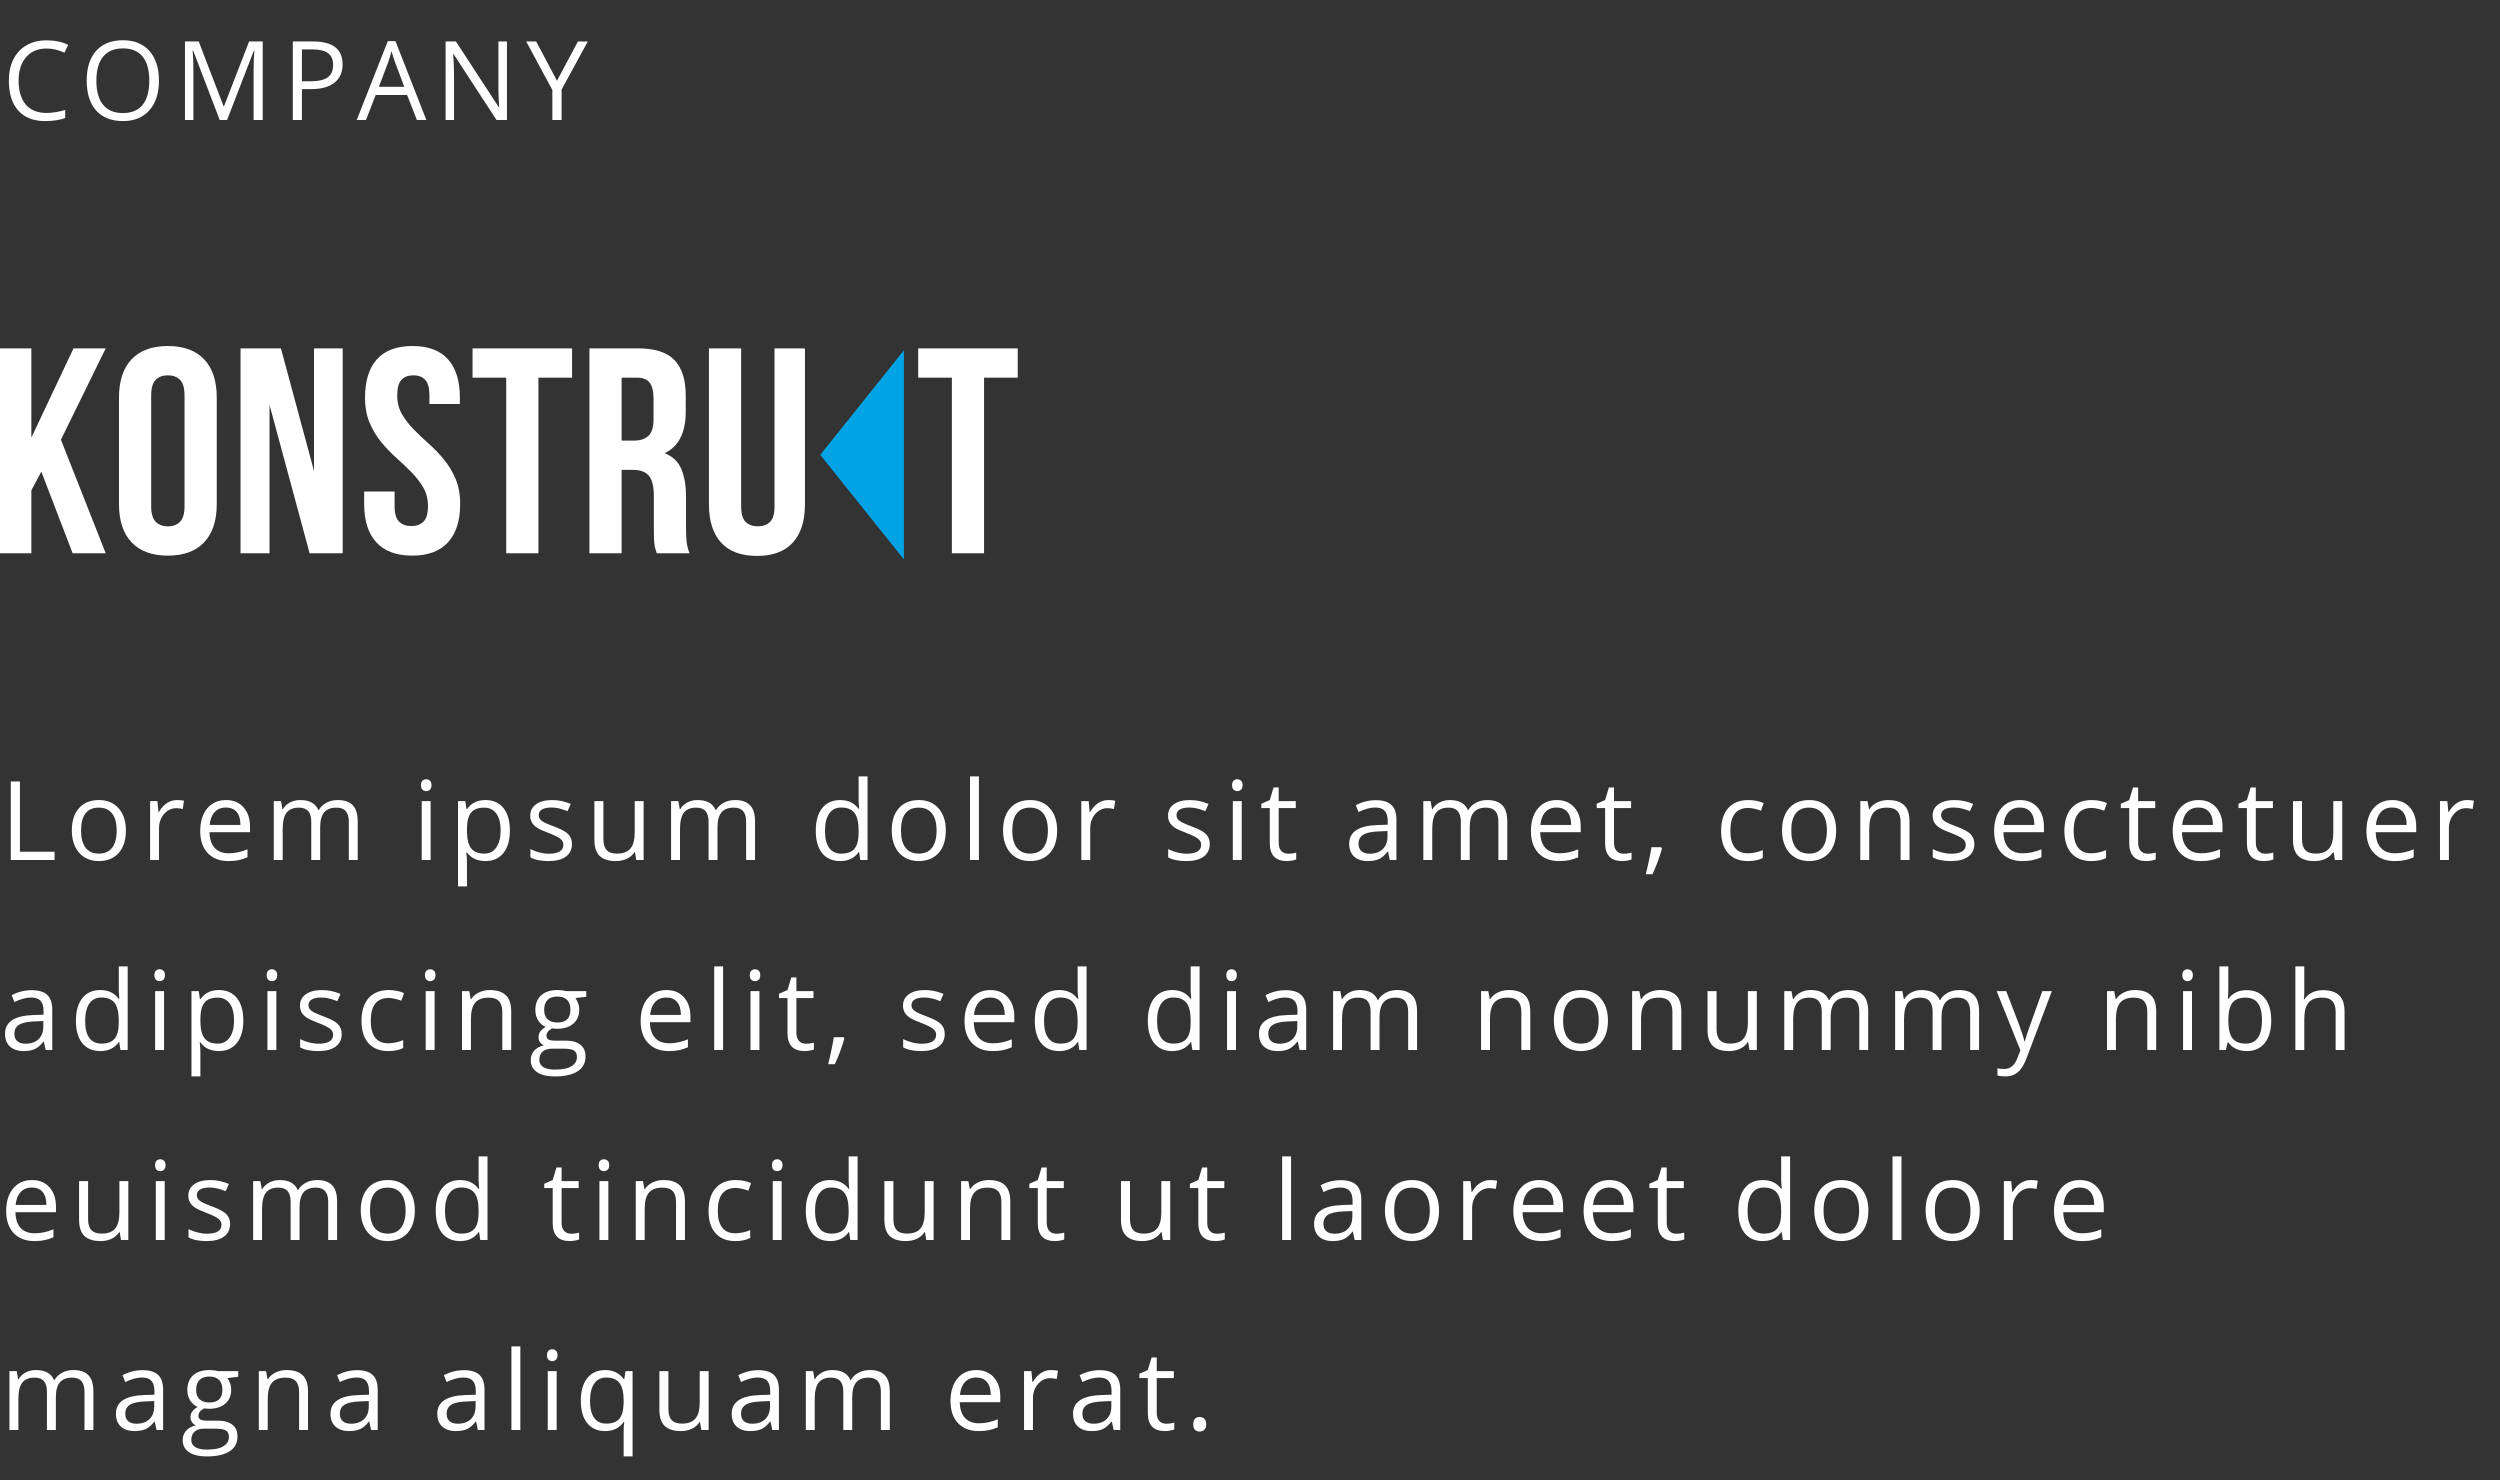 <svg width="250" height="148" viewBox="0 0 250 148" fill="none" xmlns="http://www.w3.org/2000/svg">
<rect x="0" y="0" width="250" height="148" fill="#333333" stroke="none"/>
<g clip-path="url(#clip0_0_79)">
<path d="M4.655 4.851C3.792 4.851 3.11 5.139 2.609 5.716C2.111 6.289 1.862 7.075 1.862 8.074C1.862 9.101 2.102 9.896 2.582 10.459C3.066 11.017 3.753 11.296 4.645 11.296C5.192 11.296 5.817 11.198 6.519 11.001V11.801C5.975 12.005 5.303 12.107 4.505 12.107C3.348 12.107 2.455 11.757 1.825 11.055C1.198 10.353 0.885 9.356 0.885 8.063C0.885 7.254 1.035 6.545 1.336 5.936C1.64 5.327 2.077 4.858 2.647 4.529C3.22 4.199 3.893 4.035 4.666 4.035C5.49 4.035 6.209 4.185 6.825 4.486L6.439 5.27C5.844 4.991 5.25 4.851 4.655 4.851ZM15.895 8.063C15.895 9.32 15.576 10.308 14.939 11.028C14.305 11.748 13.422 12.107 12.291 12.107C11.134 12.107 10.241 11.755 9.61 11.049C8.984 10.34 8.67 9.341 8.67 8.052C8.67 6.774 8.986 5.784 9.616 5.082C10.246 4.377 11.141 4.024 12.301 4.024C13.429 4.024 14.31 4.382 14.944 5.098C15.578 5.814 15.895 6.803 15.895 8.063ZM9.637 8.063C9.637 9.126 9.863 9.934 10.314 10.485C10.769 11.033 11.428 11.307 12.291 11.307C13.161 11.307 13.818 11.033 14.262 10.485C14.706 9.938 14.928 9.13 14.928 8.063C14.928 7.007 14.706 6.206 14.262 5.662C13.821 5.114 13.168 4.84 12.301 4.84C11.431 4.84 10.769 5.116 10.314 5.667C9.863 6.215 9.637 7.014 9.637 8.063ZM21.972 12L19.308 5.039H19.265C19.315 5.59 19.34 6.246 19.34 7.005V12H18.497V4.147H19.872L22.359 10.625H22.402L24.91 4.147H26.274V12H25.361V6.94C25.361 6.36 25.386 5.73 25.437 5.05H25.394L22.708 12H21.972ZM34.259 6.436C34.259 7.23 33.987 7.843 33.442 8.272C32.902 8.699 32.127 8.912 31.117 8.912H30.193V12H29.28V4.147H31.315C33.278 4.147 34.259 4.91 34.259 6.436ZM30.193 8.127H31.015C31.824 8.127 32.409 7.997 32.771 7.735C33.133 7.474 33.313 7.055 33.313 6.479C33.313 5.959 33.143 5.573 32.803 5.318C32.463 5.064 31.933 4.937 31.213 4.937H30.193V8.127ZM41.69 12L40.712 9.502H37.565L36.598 12H35.674L38.779 4.115H39.547L42.635 12H41.69ZM40.428 8.681L39.515 6.248C39.396 5.94 39.275 5.562 39.149 5.114C39.071 5.458 38.958 5.836 38.811 6.248L37.887 8.681H40.428ZM50.695 12H49.653L45.361 5.41H45.318C45.376 6.183 45.404 6.892 45.404 7.537V12H44.561V4.147H45.592L49.873 10.711H49.916C49.909 10.614 49.893 10.305 49.868 9.782C49.843 9.255 49.834 8.879 49.841 8.654V4.147H50.695V12ZM55.698 8.074L57.793 4.147H58.781L56.16 8.955V12H55.236V8.998L52.62 4.147H53.62L55.698 8.074Z" fill="white"/>
<path d="M1.08 86V78.147H1.993V85.173H5.457V86H1.08ZM12.591 83.051C12.591 84.011 12.35 84.761 11.866 85.302C11.383 85.839 10.715 86.107 9.863 86.107C9.336 86.107 8.869 85.984 8.461 85.737C8.053 85.49 7.738 85.135 7.516 84.673C7.294 84.211 7.183 83.671 7.183 83.051C7.183 82.092 7.422 81.345 7.902 80.811C8.382 80.274 9.048 80.006 9.9 80.006C10.724 80.006 11.377 80.28 11.861 80.828C12.348 81.376 12.591 82.117 12.591 83.051ZM8.106 83.051C8.106 83.803 8.257 84.376 8.558 84.77C8.858 85.164 9.301 85.361 9.884 85.361C10.468 85.361 10.91 85.166 11.211 84.775C11.515 84.382 11.667 83.807 11.667 83.051C11.667 82.303 11.515 81.735 11.211 81.349C10.91 80.958 10.464 80.763 9.873 80.763C9.29 80.763 8.849 80.955 8.552 81.338C8.255 81.721 8.106 82.292 8.106 83.051ZM17.695 80.006C17.956 80.006 18.191 80.027 18.399 80.07L18.275 80.897C18.032 80.844 17.817 80.817 17.631 80.817C17.154 80.817 16.746 81.01 16.406 81.397C16.07 81.784 15.901 82.265 15.901 82.842V86H15.01V80.113H15.745L15.848 81.204H15.89C16.109 80.82 16.372 80.525 16.68 80.317C16.988 80.11 17.326 80.006 17.695 80.006ZM22.837 86.107C21.966 86.107 21.279 85.842 20.774 85.312C20.273 84.783 20.022 84.047 20.022 83.105C20.022 82.156 20.255 81.402 20.72 80.844C21.189 80.285 21.818 80.006 22.606 80.006C23.343 80.006 23.927 80.249 24.357 80.736C24.786 81.22 25.001 81.859 25.001 82.654V83.218H20.946C20.964 83.909 21.138 84.433 21.467 84.791C21.8 85.15 22.267 85.329 22.869 85.329C23.503 85.329 24.129 85.196 24.749 84.931V85.726C24.434 85.862 24.135 85.959 23.852 86.016C23.573 86.077 23.234 86.107 22.837 86.107ZM22.595 80.752C22.122 80.752 21.744 80.906 21.462 81.214C21.182 81.522 21.018 81.948 20.968 82.493H24.045C24.045 81.93 23.92 81.501 23.669 81.204C23.419 80.903 23.06 80.752 22.595 80.752ZM34.88 86V82.17C34.88 81.701 34.78 81.35 34.579 81.118C34.379 80.881 34.067 80.763 33.645 80.763C33.09 80.763 32.68 80.922 32.415 81.241C32.15 81.56 32.017 82.05 32.017 82.713V86H31.126V82.17C31.126 81.701 31.025 81.35 30.825 81.118C30.624 80.881 30.311 80.763 29.885 80.763C29.326 80.763 28.916 80.931 28.655 81.268C28.397 81.601 28.268 82.149 28.268 82.912V86H27.377V80.113H28.102L28.247 80.919H28.29C28.458 80.632 28.694 80.409 28.999 80.248C29.307 80.086 29.65 80.006 30.03 80.006C30.95 80.006 31.552 80.339 31.835 81.005H31.878C32.053 80.697 32.307 80.454 32.64 80.274C32.973 80.095 33.353 80.006 33.779 80.006C34.445 80.006 34.943 80.178 35.272 80.522C35.605 80.862 35.772 81.408 35.772 82.16V86H34.88ZM43.063 86H42.171V80.113H43.063V86ZM42.096 78.518C42.096 78.314 42.146 78.165 42.246 78.072C42.347 77.976 42.472 77.927 42.623 77.927C42.766 77.927 42.889 77.976 42.993 78.072C43.097 78.169 43.149 78.317 43.149 78.518C43.149 78.719 43.097 78.869 42.993 78.969C42.889 79.066 42.766 79.114 42.623 79.114C42.472 79.114 42.347 79.066 42.246 78.969C42.146 78.869 42.096 78.719 42.096 78.518ZM48.543 86.107C48.16 86.107 47.809 86.038 47.49 85.898C47.175 85.755 46.91 85.536 46.695 85.243H46.631C46.674 85.586 46.695 85.912 46.695 86.22V88.643H45.803V80.113H46.529L46.652 80.919H46.695C46.924 80.597 47.191 80.364 47.495 80.221C47.8 80.078 48.149 80.006 48.543 80.006C49.323 80.006 49.925 80.273 50.347 80.806C50.774 81.34 50.987 82.088 50.987 83.051C50.987 84.018 50.77 84.77 50.337 85.307C49.907 85.841 49.309 86.107 48.543 86.107ZM48.414 80.763C47.812 80.763 47.377 80.93 47.109 81.263C46.84 81.596 46.702 82.126 46.695 82.853V83.051C46.695 83.878 46.833 84.471 47.109 84.829C47.384 85.184 47.827 85.361 48.435 85.361C48.944 85.361 49.341 85.155 49.628 84.743C49.918 84.331 50.063 83.764 50.063 83.04C50.063 82.306 49.918 81.744 49.628 81.354C49.341 80.96 48.937 80.763 48.414 80.763ZM57.197 84.394C57.197 84.942 56.993 85.364 56.585 85.662C56.176 85.959 55.603 86.107 54.866 86.107C54.085 86.107 53.477 85.984 53.04 85.737V84.91C53.323 85.053 53.625 85.166 53.947 85.248C54.273 85.33 54.587 85.372 54.887 85.372C55.353 85.372 55.711 85.298 55.962 85.151C56.212 85.001 56.338 84.774 56.338 84.469C56.338 84.24 56.237 84.045 56.037 83.884C55.84 83.719 55.453 83.526 54.877 83.304C54.329 83.1 53.938 82.922 53.706 82.772C53.477 82.618 53.305 82.444 53.19 82.251C53.079 82.058 53.024 81.827 53.024 81.558C53.024 81.078 53.219 80.701 53.609 80.425C53.999 80.145 54.535 80.006 55.215 80.006C55.849 80.006 56.468 80.135 57.073 80.393L56.757 81.118C56.166 80.874 55.63 80.752 55.151 80.752C54.728 80.752 54.409 80.819 54.194 80.951C53.98 81.084 53.872 81.266 53.872 81.499C53.872 81.657 53.912 81.791 53.99 81.902C54.073 82.013 54.203 82.118 54.383 82.219C54.562 82.319 54.905 82.464 55.414 82.654C56.112 82.908 56.583 83.164 56.826 83.422C57.073 83.68 57.197 84.004 57.197 84.394ZM60.34 80.113V83.932C60.34 84.412 60.45 84.77 60.668 85.006C60.886 85.243 61.228 85.361 61.694 85.361C62.31 85.361 62.759 85.192 63.042 84.856C63.328 84.519 63.472 83.97 63.472 83.207V80.113H64.363V86H63.627L63.499 85.21H63.45C63.268 85.501 63.013 85.722 62.688 85.876C62.365 86.03 61.996 86.107 61.581 86.107C60.865 86.107 60.328 85.937 59.97 85.597C59.615 85.257 59.438 84.713 59.438 83.964V80.113H60.34ZM74.613 86V82.17C74.613 81.701 74.513 81.35 74.312 81.118C74.112 80.881 73.8 80.763 73.377 80.763C72.822 80.763 72.412 80.922 72.147 81.241C71.882 81.56 71.75 82.05 71.75 82.713V86H70.858V82.17C70.858 81.701 70.758 81.35 70.558 81.118C70.357 80.881 70.044 80.763 69.618 80.763C69.059 80.763 68.649 80.931 68.388 81.268C68.13 81.601 68.001 82.149 68.001 82.912V86H67.109V80.113H67.835L67.98 80.919H68.022C68.191 80.632 68.427 80.409 68.731 80.248C69.039 80.086 69.383 80.006 69.763 80.006C70.683 80.006 71.284 80.339 71.567 81.005H71.61C71.786 80.697 72.04 80.454 72.373 80.274C72.706 80.095 73.086 80.006 73.512 80.006C74.178 80.006 74.675 80.178 75.005 80.522C75.338 80.862 75.504 81.408 75.504 82.16V86H74.613ZM85.911 85.21H85.863C85.451 85.808 84.835 86.107 84.015 86.107C83.245 86.107 82.645 85.844 82.216 85.318C81.79 84.791 81.576 84.043 81.576 83.073C81.576 82.102 81.791 81.349 82.221 80.811C82.651 80.274 83.249 80.006 84.015 80.006C84.813 80.006 85.426 80.296 85.852 80.876H85.922L85.884 80.452L85.863 80.038V77.643H86.754V86H86.029L85.911 85.21ZM84.128 85.361C84.737 85.361 85.177 85.196 85.449 84.867C85.725 84.534 85.863 83.998 85.863 83.261V83.073C85.863 82.238 85.723 81.644 85.444 81.29C85.168 80.931 84.726 80.752 84.117 80.752C83.594 80.752 83.193 80.957 82.914 81.365C82.638 81.769 82.5 82.342 82.5 83.084C82.5 83.835 82.638 84.403 82.914 84.786C83.19 85.169 83.594 85.361 84.128 85.361ZM94.581 83.051C94.581 84.011 94.34 84.761 93.856 85.302C93.373 85.839 92.705 86.107 91.853 86.107C91.326 86.107 90.859 85.984 90.451 85.737C90.043 85.49 89.728 85.135 89.506 84.673C89.284 84.211 89.173 83.671 89.173 83.051C89.173 82.092 89.412 81.345 89.892 80.811C90.372 80.274 91.038 80.006 91.89 80.006C92.714 80.006 93.367 80.28 93.851 80.828C94.338 81.376 94.581 82.117 94.581 83.051ZM90.096 83.051C90.096 83.803 90.247 84.376 90.548 84.77C90.848 85.164 91.291 85.361 91.874 85.361C92.458 85.361 92.9 85.166 93.201 84.775C93.505 84.382 93.657 83.807 93.657 83.051C93.657 82.303 93.505 81.735 93.201 81.349C92.9 80.958 92.454 80.763 91.864 80.763C91.28 80.763 90.839 80.955 90.542 81.338C90.245 81.721 90.096 82.292 90.096 83.051ZM97.891 86H97V77.643H97.891V86ZM105.713 83.051C105.713 84.011 105.471 84.761 104.988 85.302C104.504 85.839 103.837 86.107 102.984 86.107C102.458 86.107 101.991 85.984 101.583 85.737C101.174 85.49 100.859 85.135 100.637 84.673C100.415 84.211 100.304 83.671 100.304 83.051C100.304 82.092 100.544 81.345 101.024 80.811C101.504 80.274 102.17 80.006 103.022 80.006C103.846 80.006 104.499 80.28 104.982 80.828C105.469 81.376 105.713 82.117 105.713 83.051ZM101.228 83.051C101.228 83.803 101.378 84.376 101.679 84.77C101.98 85.164 102.422 85.361 103.006 85.361C103.59 85.361 104.032 85.166 104.333 84.775C104.637 84.382 104.789 83.807 104.789 83.051C104.789 82.303 104.637 81.735 104.333 81.349C104.032 80.958 103.586 80.763 102.995 80.763C102.411 80.763 101.971 80.955 101.674 81.338C101.377 81.721 101.228 82.292 101.228 83.051ZM110.817 80.006C111.078 80.006 111.313 80.027 111.52 80.07L111.397 80.897C111.153 80.844 110.939 80.817 110.752 80.817C110.276 80.817 109.868 81.01 109.528 81.397C109.191 81.784 109.023 82.265 109.023 82.842V86H108.131V80.113H108.867L108.969 81.204H109.012C109.231 80.82 109.494 80.525 109.802 80.317C110.11 80.11 110.448 80.006 110.817 80.006ZM120.976 84.394C120.976 84.942 120.772 85.364 120.364 85.662C119.956 85.959 119.383 86.107 118.645 86.107C117.865 86.107 117.256 85.984 116.819 85.737V84.91C117.102 85.053 117.404 85.166 117.727 85.248C118.053 85.33 118.366 85.372 118.667 85.372C119.132 85.372 119.49 85.298 119.741 85.151C119.992 85.001 120.117 84.774 120.117 84.469C120.117 84.24 120.017 84.045 119.816 83.884C119.619 83.719 119.232 83.526 118.656 83.304C118.108 83.1 117.718 82.922 117.485 82.772C117.256 82.618 117.084 82.444 116.969 82.251C116.858 82.058 116.803 81.827 116.803 81.558C116.803 81.078 116.998 80.701 117.388 80.425C117.779 80.145 118.314 80.006 118.994 80.006C119.628 80.006 120.248 80.135 120.853 80.393L120.536 81.118C119.945 80.874 119.41 80.752 118.93 80.752C118.507 80.752 118.189 80.819 117.974 80.951C117.759 81.084 117.652 81.266 117.652 81.499C117.652 81.657 117.691 81.791 117.77 81.902C117.852 82.013 117.983 82.118 118.162 82.219C118.341 82.319 118.685 82.464 119.193 82.654C119.891 82.908 120.362 83.164 120.606 83.422C120.853 83.68 120.976 84.004 120.976 84.394ZM124.173 86H123.282V80.113H124.173V86ZM123.207 78.518C123.207 78.314 123.257 78.165 123.357 78.072C123.457 77.976 123.583 77.927 123.733 77.927C123.876 77.927 124 77.976 124.104 78.072C124.207 78.169 124.259 78.317 124.259 78.518C124.259 78.719 124.207 78.869 124.104 78.969C124 79.066 123.876 79.114 123.733 79.114C123.583 79.114 123.457 79.066 123.357 78.969C123.257 78.869 123.207 78.719 123.207 78.518ZM128.815 85.372C128.973 85.372 129.125 85.361 129.272 85.339C129.419 85.314 129.535 85.289 129.621 85.264V85.946C129.524 85.993 129.381 86.03 129.191 86.059C129.005 86.091 128.837 86.107 128.687 86.107C127.548 86.107 126.979 85.508 126.979 84.308V80.806H126.135V80.376L126.979 80.006L127.354 78.749H127.87V80.113H129.578V80.806H127.87V84.27C127.87 84.625 127.954 84.897 128.123 85.087C128.291 85.277 128.522 85.372 128.815 85.372ZM138.98 86L138.803 85.162H138.76C138.466 85.531 138.173 85.782 137.879 85.914C137.589 86.043 137.226 86.107 136.789 86.107C136.205 86.107 135.747 85.957 135.414 85.656C135.084 85.356 134.92 84.928 134.92 84.373C134.92 83.184 135.87 82.561 137.772 82.503L138.771 82.471V82.106C138.771 81.644 138.671 81.304 138.47 81.085C138.273 80.863 137.956 80.752 137.519 80.752C137.029 80.752 136.474 80.903 135.854 81.204L135.58 80.522C135.87 80.364 136.187 80.24 136.531 80.151C136.878 80.061 137.226 80.017 137.573 80.017C138.275 80.017 138.794 80.172 139.131 80.484C139.471 80.795 139.641 81.295 139.641 81.982V86H138.98ZM136.966 85.372C137.521 85.372 137.956 85.219 138.271 84.915C138.59 84.611 138.749 84.185 138.749 83.637V83.105L137.858 83.143C137.149 83.168 136.637 83.279 136.322 83.476C136.01 83.669 135.854 83.972 135.854 84.383C135.854 84.706 135.951 84.951 136.144 85.119C136.341 85.287 136.615 85.372 136.966 85.372ZM149.837 86V82.17C149.837 81.701 149.736 81.35 149.536 81.118C149.335 80.881 149.024 80.763 148.601 80.763C148.046 80.763 147.636 80.922 147.371 81.241C147.106 81.56 146.974 82.05 146.974 82.713V86H146.082V82.17C146.082 81.701 145.982 81.35 145.781 81.118C145.581 80.881 145.268 80.763 144.842 80.763C144.283 80.763 143.873 80.931 143.612 81.268C143.354 81.601 143.225 82.149 143.225 82.912V86H142.333V80.113H143.058L143.203 80.919H143.246C143.415 80.632 143.651 80.409 143.955 80.248C144.263 80.086 144.607 80.006 144.987 80.006C145.907 80.006 146.508 80.339 146.791 81.005H146.834C147.01 80.697 147.264 80.454 147.597 80.274C147.93 80.095 148.309 80.006 148.736 80.006C149.402 80.006 149.899 80.178 150.229 80.522C150.562 80.862 150.728 81.408 150.728 82.16V86H149.837ZM155.907 86.107C155.037 86.107 154.35 85.842 153.845 85.312C153.344 84.783 153.093 84.047 153.093 83.105C153.093 82.156 153.326 81.402 153.791 80.844C154.26 80.285 154.889 80.006 155.676 80.006C156.414 80.006 156.998 80.249 157.427 80.736C157.857 81.22 158.072 81.859 158.072 82.654V83.218H154.017C154.035 83.909 154.208 84.433 154.538 84.791C154.871 85.15 155.338 85.329 155.94 85.329C156.573 85.329 157.2 85.196 157.819 84.931V85.726C157.504 85.862 157.205 85.959 156.922 86.016C156.643 86.077 156.305 86.107 155.907 86.107ZM155.666 80.752C155.193 80.752 154.815 80.906 154.532 81.214C154.253 81.522 154.088 81.948 154.038 82.493H157.116C157.116 81.93 156.99 81.501 156.74 81.204C156.489 80.903 156.131 80.752 155.666 80.752ZM162.349 85.372C162.506 85.372 162.658 85.361 162.805 85.339C162.952 85.314 163.068 85.289 163.154 85.264V85.946C163.058 85.993 162.914 86.03 162.725 86.059C162.538 86.091 162.37 86.107 162.22 86.107C161.081 86.107 160.512 85.508 160.512 84.308V80.806H159.668V80.376L160.512 80.006L160.888 78.749H161.403V80.113H163.111V80.806H161.403V84.27C161.403 84.625 161.487 84.897 161.656 85.087C161.824 85.277 162.055 85.372 162.349 85.372ZM166.121 84.722L166.201 84.845C166.108 85.203 165.974 85.619 165.798 86.091C165.623 86.567 165.44 87.01 165.25 87.418H164.579C164.676 87.046 164.781 86.585 164.896 86.038C165.014 85.49 165.096 85.051 165.143 84.722H166.121ZM174.792 86.107C173.94 86.107 173.279 85.846 172.81 85.323C172.345 84.797 172.112 84.054 172.112 83.094C172.112 82.109 172.348 81.349 172.821 80.811C173.297 80.274 173.974 80.006 174.851 80.006C175.134 80.006 175.417 80.036 175.7 80.097C175.983 80.158 176.205 80.23 176.366 80.312L176.092 81.069C175.895 80.991 175.68 80.926 175.447 80.876C175.215 80.822 175.009 80.795 174.83 80.795C173.634 80.795 173.036 81.558 173.036 83.084C173.036 83.807 173.181 84.362 173.471 84.749C173.765 85.135 174.198 85.329 174.771 85.329C175.261 85.329 175.764 85.223 176.28 85.012V85.801C175.886 86.005 175.39 86.107 174.792 86.107ZM183.613 83.051C183.613 84.011 183.371 84.761 182.888 85.302C182.404 85.839 181.737 86.107 180.884 86.107C180.358 86.107 179.891 85.984 179.483 85.737C179.074 85.49 178.759 85.135 178.537 84.673C178.315 84.211 178.204 83.671 178.204 83.051C178.204 82.092 178.444 81.345 178.924 80.811C179.404 80.274 180.07 80.006 180.922 80.006C181.746 80.006 182.399 80.28 182.882 80.828C183.369 81.376 183.613 82.117 183.613 83.051ZM179.128 83.051C179.128 83.803 179.278 84.376 179.579 84.77C179.88 85.164 180.322 85.361 180.906 85.361C181.49 85.361 181.932 85.166 182.233 84.775C182.537 84.382 182.689 83.807 182.689 83.051C182.689 82.303 182.537 81.735 182.233 81.349C181.932 80.958 181.486 80.763 180.895 80.763C180.311 80.763 179.871 80.955 179.574 81.338C179.277 81.721 179.128 82.292 179.128 83.051ZM190.06 86V82.192C190.06 81.712 189.95 81.354 189.732 81.118C189.514 80.881 189.172 80.763 188.706 80.763C188.09 80.763 187.639 80.93 187.353 81.263C187.066 81.596 186.923 82.145 186.923 82.912V86H186.031V80.113H186.756L186.901 80.919H186.944C187.127 80.629 187.383 80.405 187.712 80.248C188.042 80.086 188.409 80.006 188.813 80.006C189.522 80.006 190.056 80.178 190.414 80.522C190.772 80.862 190.951 81.408 190.951 82.16V86H190.06ZM197.435 84.394C197.435 84.942 197.231 85.364 196.823 85.662C196.415 85.959 195.842 86.107 195.104 86.107C194.324 86.107 193.715 85.984 193.278 85.737V84.91C193.561 85.053 193.864 85.166 194.186 85.248C194.512 85.33 194.825 85.372 195.126 85.372C195.591 85.372 195.949 85.298 196.2 85.151C196.451 85.001 196.576 84.774 196.576 84.469C196.576 84.24 196.476 84.045 196.275 83.884C196.078 83.719 195.692 83.526 195.115 83.304C194.567 83.1 194.177 82.922 193.944 82.772C193.715 82.618 193.543 82.444 193.429 82.251C193.318 82.058 193.262 81.827 193.262 81.558C193.262 81.078 193.457 80.701 193.848 80.425C194.238 80.145 194.773 80.006 195.454 80.006C196.087 80.006 196.707 80.135 197.312 80.393L196.995 81.118C196.404 80.874 195.869 80.752 195.389 80.752C194.967 80.752 194.648 80.819 194.433 80.951C194.218 81.084 194.111 81.266 194.111 81.499C194.111 81.657 194.15 81.791 194.229 81.902C194.311 82.013 194.442 82.118 194.621 82.219C194.8 82.319 195.144 82.464 195.652 82.654C196.35 82.908 196.821 83.164 197.065 83.422C197.312 83.68 197.435 84.004 197.435 84.394ZM202.228 86.107C201.358 86.107 200.67 85.842 200.165 85.312C199.664 84.783 199.413 84.047 199.413 83.105C199.413 82.156 199.646 81.402 200.112 80.844C200.581 80.285 201.209 80.006 201.997 80.006C202.735 80.006 203.318 80.249 203.748 80.736C204.178 81.22 204.392 81.859 204.392 82.654V83.218H200.337C200.355 83.909 200.529 84.433 200.858 84.791C201.191 85.15 201.658 85.329 202.26 85.329C202.894 85.329 203.52 85.196 204.14 84.931V85.726C203.825 85.862 203.526 85.959 203.243 86.016C202.964 86.077 202.625 86.107 202.228 86.107ZM201.986 80.752C201.513 80.752 201.136 80.906 200.853 81.214C200.574 81.522 200.409 81.948 200.359 82.493H203.436C203.436 81.93 203.311 81.501 203.06 81.204C202.81 80.903 202.452 80.752 201.986 80.752ZM209.12 86.107C208.268 86.107 207.607 85.846 207.138 85.323C206.673 84.797 206.44 84.054 206.44 83.094C206.44 82.109 206.676 81.349 207.149 80.811C207.625 80.274 208.302 80.006 209.179 80.006C209.462 80.006 209.745 80.036 210.028 80.097C210.311 80.158 210.533 80.23 210.694 80.312L210.42 81.069C210.223 80.991 210.008 80.926 209.776 80.876C209.543 80.822 209.337 80.795 209.158 80.795C207.962 80.795 207.364 81.558 207.364 83.084C207.364 83.807 207.509 84.362 207.799 84.749C208.093 85.135 208.526 85.329 209.099 85.329C209.589 85.329 210.092 85.223 210.608 85.012V85.801C210.214 86.005 209.718 86.107 209.12 86.107ZM214.761 85.372C214.919 85.372 215.071 85.361 215.218 85.339C215.365 85.314 215.481 85.289 215.567 85.264V85.946C215.47 85.993 215.327 86.03 215.137 86.059C214.951 86.091 214.783 86.107 214.632 86.107C213.494 86.107 212.924 85.508 212.924 84.308V80.806H212.081V80.376L212.924 80.006L213.3 78.749H213.816V80.113H215.524V80.806H213.816V84.27C213.816 84.625 213.9 84.897 214.068 85.087C214.237 85.277 214.468 85.372 214.761 85.372ZM220.085 86.107C219.215 86.107 218.528 85.842 218.023 85.312C217.522 84.783 217.271 84.047 217.271 83.105C217.271 82.156 217.504 81.402 217.969 80.844C218.438 80.285 219.067 80.006 219.854 80.006C220.592 80.006 221.176 80.249 221.605 80.736C222.035 81.22 222.25 81.859 222.25 82.654V83.218H218.195C218.213 83.909 218.386 84.433 218.716 84.791C219.049 85.15 219.516 85.329 220.118 85.329C220.751 85.329 221.378 85.196 221.998 84.931V85.726C221.682 85.862 221.383 85.959 221.101 86.016C220.821 86.077 220.483 86.107 220.085 86.107ZM219.844 80.752C219.371 80.752 218.993 80.906 218.71 81.214C218.431 81.522 218.266 81.948 218.216 82.493H221.294C221.294 81.93 221.169 81.501 220.918 81.204C220.667 80.903 220.309 80.752 219.844 80.752ZM226.527 85.372C226.684 85.372 226.836 85.361 226.983 85.339C227.13 85.314 227.246 85.289 227.332 85.264V85.946C227.236 85.993 227.093 86.03 226.903 86.059C226.717 86.091 226.548 86.107 226.398 86.107C225.259 86.107 224.69 85.508 224.69 84.308V80.806H223.847V80.376L224.69 80.006L225.066 78.749H225.581V80.113H227.289V80.806H225.581V84.27C225.581 84.625 225.666 84.897 225.834 85.087C226.002 85.277 226.233 85.372 226.527 85.372ZM230.202 80.113V83.932C230.202 84.412 230.311 84.77 230.53 85.006C230.748 85.243 231.09 85.361 231.555 85.361C232.171 85.361 232.621 85.192 232.904 84.856C233.19 84.519 233.333 83.97 233.333 83.207V80.113H234.225V86H233.489L233.36 85.21H233.312C233.129 85.501 232.875 85.722 232.549 85.876C232.227 86.03 231.858 86.107 231.443 86.107C230.727 86.107 230.189 85.937 229.831 85.597C229.477 85.257 229.3 84.713 229.3 83.964V80.113H230.202ZM239.458 86.107C238.588 86.107 237.9 85.842 237.395 85.312C236.894 84.783 236.643 84.047 236.643 83.105C236.643 82.156 236.876 81.402 237.342 80.844C237.811 80.285 238.439 80.006 239.227 80.006C239.964 80.006 240.548 80.249 240.978 80.736C241.407 81.22 241.622 81.859 241.622 82.654V83.218H237.567C237.585 83.909 237.759 84.433 238.088 84.791C238.421 85.15 238.888 85.329 239.49 85.329C240.124 85.329 240.75 85.196 241.37 84.931V85.726C241.055 85.862 240.756 85.959 240.473 86.016C240.194 86.077 239.855 86.107 239.458 86.107ZM239.216 80.752C238.743 80.752 238.366 80.906 238.083 81.214C237.803 81.522 237.639 81.948 237.589 82.493H240.666C240.666 81.93 240.541 81.501 240.29 81.204C240.04 80.903 239.682 80.752 239.216 80.752ZM246.683 80.006C246.945 80.006 247.179 80.027 247.387 80.07L247.263 80.897C247.02 80.844 246.805 80.817 246.619 80.817C246.143 80.817 245.734 81.01 245.394 81.397C245.058 81.784 244.889 82.265 244.889 82.842V86H243.998V80.113H244.733L244.836 81.204H244.879C245.097 80.82 245.36 80.525 245.668 80.317C245.976 80.11 246.314 80.006 246.683 80.006ZM4.565 105L4.388 104.162H4.345C4.052 104.531 3.758 104.782 3.464 104.914C3.174 105.043 2.811 105.107 2.374 105.107C1.79 105.107 1.332 104.957 0.999 104.656C0.67 104.355 0.505 103.928 0.505 103.373C0.505 102.184 1.456 101.561 3.357 101.503L4.356 101.471V101.106C4.356 100.644 4.256 100.304 4.055 100.085C3.858 99.863 3.541 99.752 3.104 99.752C2.614 99.752 2.059 99.903 1.439 100.204L1.166 99.522C1.456 99.364 1.772 99.24 2.116 99.151C2.464 99.061 2.811 99.017 3.158 99.017C3.86 99.017 4.379 99.172 4.716 99.484C5.056 99.795 5.226 100.295 5.226 100.982V105H4.565ZM2.551 104.372C3.106 104.372 3.541 104.219 3.856 103.915C4.175 103.611 4.334 103.185 4.334 102.637V102.105L3.443 102.143C2.734 102.168 2.222 102.279 1.907 102.476C1.595 102.669 1.439 102.972 1.439 103.383C1.439 103.706 1.536 103.951 1.729 104.119C1.926 104.287 2.2 104.372 2.551 104.372ZM11.925 104.21H11.877C11.465 104.808 10.849 105.107 10.029 105.107C9.259 105.107 8.66 104.844 8.23 104.318C7.804 103.792 7.591 103.043 7.591 102.073C7.591 101.102 7.806 100.349 8.235 99.811C8.665 99.274 9.263 99.006 10.029 99.006C10.828 99.006 11.44 99.296 11.866 99.876H11.936L11.898 99.452L11.877 99.038V96.643H12.768V105H12.043L11.925 104.21ZM10.142 104.361C10.751 104.361 11.191 104.196 11.463 103.867C11.739 103.534 11.877 102.998 11.877 102.261V102.073C11.877 101.238 11.737 100.644 11.458 100.29C11.182 99.931 10.74 99.752 10.131 99.752C9.608 99.752 9.207 99.957 8.928 100.365C8.652 100.769 8.515 101.342 8.515 102.083C8.515 102.835 8.652 103.403 8.928 103.786C9.204 104.169 9.608 104.361 10.142 104.361ZM16.406 105H15.514V99.113H16.406V105ZM15.439 97.518C15.439 97.314 15.489 97.165 15.59 97.072C15.69 96.976 15.815 96.927 15.966 96.927C16.109 96.927 16.232 96.976 16.336 97.072C16.44 97.169 16.492 97.317 16.492 97.518C16.492 97.719 16.44 97.869 16.336 97.969C16.232 98.066 16.109 98.114 15.966 98.114C15.815 98.114 15.69 98.066 15.59 97.969C15.489 97.869 15.439 97.719 15.439 97.518ZM21.886 105.107C21.503 105.107 21.152 105.038 20.833 104.898C20.518 104.755 20.253 104.536 20.038 104.243H19.974C20.017 104.586 20.038 104.912 20.038 105.22V107.643H19.147V99.113H19.872L19.995 99.919H20.038C20.267 99.597 20.534 99.364 20.839 99.221C21.143 99.078 21.492 99.006 21.886 99.006C22.666 99.006 23.268 99.273 23.691 99.806C24.117 100.34 24.33 101.088 24.33 102.051C24.33 103.018 24.113 103.77 23.68 104.307C23.25 104.841 22.652 105.107 21.886 105.107ZM21.757 99.763C21.155 99.763 20.72 99.93 20.452 100.263C20.183 100.596 20.045 101.126 20.038 101.853V102.051C20.038 102.878 20.176 103.471 20.452 103.829C20.728 104.184 21.17 104.361 21.779 104.361C22.287 104.361 22.684 104.155 22.971 103.743C23.261 103.331 23.406 102.764 23.406 102.041C23.406 101.306 23.261 100.744 22.971 100.354C22.684 99.96 22.28 99.763 21.757 99.763ZM27.634 105H26.743V99.113H27.634V105ZM26.668 97.518C26.668 97.314 26.718 97.165 26.818 97.072C26.918 96.976 27.044 96.927 27.194 96.927C27.337 96.927 27.461 96.976 27.565 97.072C27.668 97.169 27.72 97.317 27.72 97.518C27.72 97.719 27.668 97.869 27.565 97.969C27.461 98.066 27.337 98.114 27.194 98.114C27.044 98.114 26.918 98.066 26.818 97.969C26.718 97.869 26.668 97.719 26.668 97.518ZM34.172 103.394C34.172 103.942 33.968 104.364 33.56 104.662C33.152 104.959 32.579 105.107 31.841 105.107C31.061 105.107 30.452 104.984 30.015 104.737V103.91C30.298 104.053 30.601 104.166 30.923 104.248C31.249 104.33 31.562 104.372 31.863 104.372C32.328 104.372 32.686 104.298 32.937 104.151C33.188 104.001 33.313 103.774 33.313 103.469C33.313 103.24 33.213 103.045 33.012 102.884C32.815 102.719 32.428 102.526 31.852 102.304C31.304 102.1 30.914 101.922 30.681 101.772C30.452 101.618 30.28 101.444 30.166 101.251C30.055 101.058 29.999 100.827 29.999 100.558C29.999 100.078 30.194 99.701 30.584 99.425C30.975 99.145 31.51 99.006 32.19 99.006C32.824 99.006 33.444 99.135 34.049 99.393L33.732 100.118C33.141 99.874 32.606 99.752 32.126 99.752C31.703 99.752 31.385 99.819 31.17 99.951C30.955 100.084 30.848 100.266 30.848 100.499C30.848 100.657 30.887 100.791 30.966 100.902C31.048 101.013 31.179 101.118 31.358 101.219C31.537 101.319 31.881 101.464 32.389 101.654C33.087 101.908 33.558 102.164 33.802 102.422C34.049 102.68 34.172 103.004 34.172 103.394ZM38.831 105.107C37.978 105.107 37.318 104.846 36.849 104.323C36.383 103.797 36.15 103.054 36.15 102.094C36.15 101.11 36.387 100.349 36.859 99.811C37.336 99.274 38.012 99.006 38.889 99.006C39.172 99.006 39.455 99.036 39.738 99.097C40.021 99.158 40.243 99.23 40.404 99.312L40.13 100.069C39.933 99.991 39.718 99.926 39.486 99.876C39.253 99.822 39.047 99.795 38.868 99.795C37.672 99.795 37.074 100.558 37.074 102.083C37.074 102.807 37.219 103.362 37.509 103.749C37.803 104.135 38.236 104.329 38.809 104.329C39.3 104.329 39.803 104.223 40.318 104.012V104.801C39.924 105.005 39.428 105.107 38.831 105.107ZM43.462 105H42.57V99.113H43.462V105ZM42.495 97.518C42.495 97.314 42.545 97.165 42.645 97.072C42.746 96.976 42.871 96.927 43.021 96.927C43.164 96.927 43.288 96.976 43.392 97.072C43.496 97.169 43.548 97.317 43.548 97.518C43.548 97.719 43.496 97.869 43.392 97.969C43.288 98.066 43.164 98.114 43.021 98.114C42.871 98.114 42.746 98.066 42.645 97.969C42.545 97.869 42.495 97.719 42.495 97.518ZM50.231 105V101.192C50.231 100.712 50.121 100.354 49.903 100.118C49.685 99.881 49.343 99.763 48.877 99.763C48.261 99.763 47.81 99.93 47.524 100.263C47.237 100.596 47.094 101.145 47.094 101.912V105H46.202V99.113H46.927L47.072 99.919H47.115C47.298 99.629 47.554 99.405 47.883 99.248C48.213 99.086 48.58 99.006 48.985 99.006C49.694 99.006 50.227 99.178 50.585 99.522C50.943 99.862 51.122 100.408 51.122 101.16V105H50.231ZM58.627 99.113V99.677L57.537 99.806C57.637 99.931 57.727 100.096 57.805 100.3C57.884 100.501 57.923 100.728 57.923 100.982C57.923 101.559 57.727 102.019 57.333 102.363C56.939 102.707 56.398 102.878 55.711 102.878C55.535 102.878 55.37 102.864 55.216 102.835C54.837 103.036 54.647 103.288 54.647 103.593C54.647 103.754 54.713 103.874 54.846 103.953C54.978 104.028 55.206 104.065 55.528 104.065H56.57C57.207 104.065 57.696 104.2 58.036 104.468C58.38 104.737 58.552 105.127 58.552 105.639C58.552 106.291 58.291 106.787 57.768 107.127C57.245 107.471 56.482 107.643 55.48 107.643C54.71 107.643 54.115 107.499 53.696 107.213C53.281 106.926 53.073 106.522 53.073 105.999C53.073 105.641 53.188 105.331 53.417 105.07C53.646 104.808 53.968 104.631 54.384 104.538C54.233 104.47 54.106 104.364 54.002 104.221C53.902 104.078 53.852 103.911 53.852 103.722C53.852 103.507 53.909 103.319 54.024 103.158C54.139 102.997 54.319 102.841 54.566 102.69C54.262 102.565 54.013 102.352 53.82 102.051C53.63 101.75 53.535 101.407 53.535 101.02C53.535 100.375 53.729 99.88 54.115 99.532C54.502 99.181 55.05 99.006 55.759 99.006C56.067 99.006 56.344 99.042 56.591 99.113H58.627ZM53.933 105.988C53.933 106.307 54.067 106.549 54.336 106.713C54.604 106.878 54.989 106.96 55.49 106.96C56.239 106.96 56.792 106.848 57.15 106.622C57.512 106.4 57.693 106.097 57.693 105.714C57.693 105.396 57.594 105.174 57.397 105.048C57.2 104.927 56.83 104.866 56.285 104.866H55.216C54.812 104.866 54.497 104.962 54.271 105.156C54.045 105.349 53.933 105.627 53.933 105.988ZM54.416 100.999C54.416 101.41 54.532 101.722 54.765 101.933C54.998 102.144 55.322 102.25 55.737 102.25C56.608 102.25 57.043 101.827 57.043 100.982C57.043 100.098 56.602 99.656 55.721 99.656C55.302 99.656 54.98 99.769 54.755 99.994C54.529 100.22 54.416 100.555 54.416 100.999ZM66.88 105.107C66.01 105.107 65.322 104.842 64.817 104.312C64.316 103.783 64.065 103.047 64.065 102.105C64.065 101.156 64.298 100.402 64.764 99.844C65.233 99.285 65.861 99.006 66.649 99.006C67.386 99.006 67.97 99.249 68.4 99.736C68.829 100.22 69.044 100.859 69.044 101.654V102.218H64.989C65.007 102.909 65.181 103.433 65.51 103.792C65.843 104.15 66.31 104.329 66.912 104.329C67.546 104.329 68.172 104.196 68.792 103.931V104.726C68.477 104.862 68.178 104.959 67.895 105.016C67.616 105.077 67.277 105.107 66.88 105.107ZM66.638 99.752C66.165 99.752 65.788 99.906 65.505 100.214C65.225 100.522 65.061 100.948 65.011 101.493H68.088C68.088 100.931 67.963 100.501 67.712 100.204C67.462 99.903 67.104 99.752 66.638 99.752ZM72.311 105H71.42V96.643H72.311V105ZM75.944 105H75.052V99.113H75.944V105ZM74.977 97.518C74.977 97.314 75.027 97.165 75.127 97.072C75.227 96.976 75.353 96.927 75.503 96.927C75.646 96.927 75.77 96.976 75.874 97.072C75.978 97.169 76.029 97.317 76.029 97.518C76.029 97.719 75.978 97.869 75.874 97.969C75.77 98.066 75.646 98.114 75.503 98.114C75.353 98.114 75.227 98.066 75.127 97.969C75.027 97.869 74.977 97.719 74.977 97.518ZM80.585 104.372C80.743 104.372 80.895 104.361 81.042 104.339C81.189 104.314 81.305 104.289 81.391 104.264V104.946C81.294 104.993 81.151 105.03 80.962 105.059C80.775 105.091 80.607 105.107 80.457 105.107C79.318 105.107 78.749 104.508 78.749 103.308V99.806H77.905V99.376L78.749 99.006L79.125 97.749H79.64V99.113H81.348V99.806H79.64V103.271C79.64 103.625 79.724 103.897 79.893 104.087C80.061 104.277 80.292 104.372 80.585 104.372ZM84.357 103.722L84.438 103.845C84.345 104.203 84.211 104.619 84.035 105.091C83.86 105.568 83.677 106.01 83.487 106.418H82.816C82.913 106.046 83.018 105.585 83.133 105.038C83.251 104.49 83.333 104.051 83.38 103.722H84.357ZM94.474 103.394C94.474 103.942 94.27 104.364 93.862 104.662C93.453 104.959 92.88 105.107 92.143 105.107C91.362 105.107 90.754 104.984 90.317 104.737V103.91C90.6 104.053 90.902 104.166 91.224 104.248C91.55 104.33 91.864 104.372 92.164 104.372C92.63 104.372 92.988 104.298 93.239 104.151C93.489 104.001 93.615 103.774 93.615 103.469C93.615 103.24 93.514 103.045 93.314 102.884C93.117 102.719 92.73 102.526 92.154 102.304C91.606 102.1 91.216 101.922 90.983 101.772C90.754 101.618 90.582 101.444 90.467 101.251C90.356 101.058 90.301 100.827 90.301 100.558C90.301 100.078 90.496 99.701 90.886 99.425C91.276 99.145 91.812 99.006 92.492 99.006C93.126 99.006 93.745 99.135 94.35 99.393L94.034 100.118C93.443 99.874 92.907 99.752 92.427 99.752C92.005 99.752 91.686 99.819 91.472 99.951C91.257 100.084 91.149 100.266 91.149 100.499C91.149 100.657 91.189 100.791 91.267 100.902C91.35 101.013 91.48 101.118 91.659 101.219C91.838 101.319 92.182 101.464 92.691 101.654C93.389 101.908 93.86 102.164 94.103 102.422C94.35 102.68 94.474 103.004 94.474 103.394ZM99.266 105.107C98.396 105.107 97.709 104.842 97.204 104.312C96.703 103.783 96.452 103.047 96.452 102.105C96.452 101.156 96.685 100.402 97.15 99.844C97.619 99.285 98.248 99.006 99.035 99.006C99.773 99.006 100.357 99.249 100.786 99.736C101.216 100.22 101.431 100.859 101.431 101.654V102.218H97.376C97.394 102.909 97.567 103.433 97.897 103.792C98.23 104.15 98.697 104.329 99.299 104.329C99.932 104.329 100.559 104.196 101.178 103.931V104.726C100.863 104.862 100.564 104.959 100.281 105.016C100.002 105.077 99.664 105.107 99.266 105.107ZM99.025 99.752C98.552 99.752 98.174 99.906 97.891 100.214C97.612 100.522 97.447 100.948 97.397 101.493H100.475C100.475 100.931 100.349 100.501 100.099 100.204C99.848 99.903 99.49 99.752 99.025 99.752ZM107.813 104.21H107.765C107.353 104.808 106.737 105.107 105.917 105.107C105.147 105.107 104.547 104.844 104.118 104.318C103.692 103.792 103.479 103.043 103.479 102.073C103.479 101.102 103.693 100.349 104.123 99.811C104.553 99.274 105.151 99.006 105.917 99.006C106.716 99.006 107.328 99.296 107.754 99.876H107.824L107.786 99.452L107.765 99.038V96.643H108.656V105H107.931L107.813 104.21ZM106.03 104.361C106.639 104.361 107.079 104.196 107.351 103.867C107.627 103.534 107.765 102.998 107.765 102.261V102.073C107.765 101.238 107.625 100.644 107.346 100.29C107.07 99.931 106.628 99.752 106.019 99.752C105.496 99.752 105.095 99.957 104.816 100.365C104.54 100.769 104.402 101.342 104.402 102.083C104.402 102.835 104.54 103.403 104.816 103.786C105.092 104.169 105.496 104.361 106.03 104.361ZM119.117 104.21H119.068C118.656 104.808 118.041 105.107 117.221 105.107C116.451 105.107 115.851 104.844 115.421 104.318C114.995 103.792 114.782 103.043 114.782 102.073C114.782 101.102 114.997 100.349 115.427 99.811C115.856 99.274 116.454 99.006 117.221 99.006C118.019 99.006 118.631 99.296 119.058 99.876H119.127L119.09 99.452L119.068 99.038V96.643H119.96V105H119.235L119.117 104.21ZM117.333 104.361C117.942 104.361 118.383 104.196 118.655 103.867C118.93 103.534 119.068 102.998 119.068 102.261V102.073C119.068 101.238 118.929 100.644 118.649 100.29C118.374 99.931 117.931 99.752 117.323 99.752C116.8 99.752 116.399 99.957 116.12 100.365C115.844 100.769 115.706 101.342 115.706 102.083C115.706 102.835 115.844 103.403 116.12 103.786C116.395 104.169 116.8 104.361 117.333 104.361ZM123.597 105H122.706V99.113H123.597V105ZM122.631 97.518C122.631 97.314 122.681 97.165 122.781 97.072C122.881 96.976 123.007 96.927 123.157 96.927C123.3 96.927 123.424 96.976 123.528 97.072C123.631 97.169 123.683 97.317 123.683 97.518C123.683 97.719 123.631 97.869 123.528 97.969C123.424 98.066 123.3 98.114 123.157 98.114C123.007 98.114 122.881 98.066 122.781 97.969C122.681 97.869 122.631 97.719 122.631 97.518ZM129.958 105L129.781 104.162H129.738C129.444 104.531 129.151 104.782 128.857 104.914C128.567 105.043 128.204 105.107 127.767 105.107C127.183 105.107 126.725 104.957 126.392 104.656C126.062 104.355 125.898 103.928 125.898 103.373C125.898 102.184 126.848 101.561 128.75 101.503L129.749 101.471V101.106C129.749 100.644 129.648 100.304 129.448 100.085C129.251 99.863 128.934 99.752 128.497 99.752C128.007 99.752 127.452 99.903 126.832 100.204L126.558 99.522C126.848 99.364 127.165 99.24 127.509 99.151C127.856 99.061 128.204 99.017 128.551 99.017C129.253 99.017 129.772 99.172 130.109 99.484C130.449 99.795 130.619 100.295 130.619 100.982V105H129.958ZM127.944 104.372C128.499 104.372 128.934 104.219 129.249 103.915C129.568 103.611 129.727 103.185 129.727 102.637V102.105L128.836 102.143C128.127 102.168 127.615 102.279 127.3 102.476C126.988 102.669 126.832 102.972 126.832 103.383C126.832 103.706 126.929 103.951 127.122 104.119C127.319 104.287 127.593 104.372 127.944 104.372ZM140.815 105V101.17C140.815 100.701 140.714 100.35 140.514 100.118C140.313 99.881 140.002 99.763 139.579 99.763C139.024 99.763 138.614 99.922 138.349 100.241C138.084 100.56 137.952 101.05 137.952 101.713V105H137.06V101.17C137.06 100.701 136.96 100.35 136.759 100.118C136.559 99.881 136.246 99.763 135.819 99.763C135.261 99.763 134.851 99.931 134.589 100.268C134.332 100.601 134.203 101.149 134.203 101.912V105H133.311V99.113H134.036L134.181 99.919H134.224C134.393 99.632 134.629 99.409 134.933 99.248C135.241 99.086 135.585 99.006 135.964 99.006C136.885 99.006 137.486 99.339 137.769 100.005H137.812C137.988 99.697 138.242 99.454 138.575 99.274C138.908 99.095 139.287 99.006 139.713 99.006C140.379 99.006 140.877 99.178 141.207 99.522C141.54 99.862 141.706 100.408 141.706 101.16V105H140.815ZM152.134 105V101.192C152.134 100.712 152.025 100.354 151.807 100.118C151.588 99.881 151.246 99.763 150.781 99.763C150.165 99.763 149.714 99.93 149.427 100.263C149.141 100.596 148.997 101.145 148.997 101.912V105H148.106V99.113H148.831L148.976 99.919H149.019C149.202 99.629 149.458 99.405 149.787 99.248C150.116 99.086 150.483 99.006 150.888 99.006C151.597 99.006 152.131 99.178 152.489 99.522C152.847 99.862 153.026 100.408 153.026 101.16V105H152.134ZM160.794 102.051C160.794 103.011 160.552 103.761 160.069 104.302C159.585 104.839 158.917 105.107 158.065 105.107C157.539 105.107 157.072 104.984 156.663 104.737C156.255 104.49 155.94 104.135 155.718 103.673C155.496 103.211 155.385 102.671 155.385 102.051C155.385 101.092 155.625 100.345 156.105 99.811C156.585 99.274 157.251 99.006 158.103 99.006C158.926 99.006 159.58 99.28 160.063 99.828C160.55 100.375 160.794 101.117 160.794 102.051ZM156.309 102.051C156.309 102.803 156.459 103.376 156.76 103.77C157.061 104.164 157.503 104.361 158.087 104.361C158.67 104.361 159.113 104.166 159.413 103.775C159.718 103.382 159.87 102.807 159.87 102.051C159.87 101.303 159.718 100.735 159.413 100.349C159.113 99.958 158.667 99.763 158.076 99.763C157.492 99.763 157.052 99.955 156.755 100.338C156.457 100.721 156.309 101.292 156.309 102.051ZM167.24 105V101.192C167.24 100.712 167.131 100.354 166.913 100.118C166.694 99.881 166.352 99.763 165.887 99.763C165.271 99.763 164.82 99.93 164.533 100.263C164.247 100.596 164.104 101.145 164.104 101.912V105H163.212V99.113H163.937L164.082 99.919H164.125C164.308 99.629 164.564 99.405 164.893 99.248C165.223 99.086 165.59 99.006 165.994 99.006C166.703 99.006 167.237 99.178 167.595 99.522C167.953 99.862 168.132 100.408 168.132 101.16V105H167.24ZM171.657 99.113V102.932C171.657 103.412 171.766 103.77 171.984 104.006C172.203 104.243 172.545 104.361 173.01 104.361C173.626 104.361 174.076 104.193 174.358 103.856C174.645 103.519 174.788 102.97 174.788 102.207V99.113H175.68V105H174.944L174.815 104.21H174.767C174.584 104.5 174.33 104.722 174.004 104.876C173.682 105.03 173.313 105.107 172.898 105.107C172.181 105.107 171.644 104.937 171.286 104.597C170.932 104.257 170.754 103.713 170.754 102.964V99.113H171.657ZM185.929 105V101.17C185.929 100.701 185.829 100.35 185.628 100.118C185.428 99.881 185.116 99.763 184.694 99.763C184.139 99.763 183.729 99.922 183.464 100.241C183.199 100.56 183.066 101.05 183.066 101.713V105H182.175V101.17C182.175 100.701 182.075 100.35 181.874 100.118C181.674 99.881 181.36 99.763 180.934 99.763C180.375 99.763 179.965 99.931 179.704 100.268C179.446 100.601 179.317 101.149 179.317 101.912V105H178.426V99.113H179.151L179.296 99.919H179.339C179.507 99.632 179.743 99.409 180.048 99.248C180.356 99.086 180.7 99.006 181.079 99.006C181.999 99.006 182.601 99.339 182.884 100.005H182.927C183.102 99.697 183.356 99.454 183.689 99.274C184.022 99.095 184.402 99.006 184.828 99.006C185.494 99.006 185.992 99.178 186.321 99.522C186.654 99.862 186.821 100.408 186.821 101.16V105H185.929ZM197.017 105V101.17C197.017 100.701 196.916 100.35 196.716 100.118C196.515 99.881 196.204 99.763 195.781 99.763C195.226 99.763 194.816 99.922 194.551 100.241C194.286 100.56 194.154 101.05 194.154 101.713V105H193.262V101.17C193.262 100.701 193.162 100.35 192.961 100.118C192.761 99.881 192.447 99.763 192.021 99.763C191.463 99.763 191.053 99.931 190.791 100.268C190.534 100.601 190.405 101.149 190.405 101.912V105H189.513V99.113H190.238L190.383 99.919H190.426C190.594 99.632 190.831 99.409 191.135 99.248C191.443 99.086 191.787 99.006 192.166 99.006C193.087 99.006 193.688 99.339 193.971 100.005H194.014C194.19 99.697 194.444 99.454 194.777 99.274C195.11 99.095 195.489 99.006 195.915 99.006C196.581 99.006 197.079 99.178 197.409 99.522C197.742 99.862 197.908 100.408 197.908 101.16V105H197.017ZM199.666 99.113H200.622L201.911 102.47C202.194 103.236 202.369 103.79 202.437 104.13H202.48C202.527 103.947 202.623 103.636 202.77 103.195C202.921 102.751 203.408 101.391 204.231 99.113H205.187L202.658 105.816C202.407 106.479 202.113 106.948 201.777 107.224C201.444 107.503 201.034 107.643 200.547 107.643C200.275 107.643 200.006 107.612 199.741 107.551V106.837C199.938 106.88 200.158 106.901 200.402 106.901C201.014 106.901 201.451 106.558 201.712 105.87L202.04 105.032L199.666 99.113ZM214.729 105V101.192C214.729 100.712 214.62 100.354 214.401 100.118C214.183 99.881 213.841 99.763 213.376 99.763C212.76 99.763 212.309 99.93 212.022 100.263C211.736 100.596 211.592 101.145 211.592 101.912V105H210.701V99.113H211.426L211.571 99.919H211.614C211.796 99.629 212.053 99.405 212.382 99.248C212.711 99.086 213.078 99.006 213.483 99.006C214.192 99.006 214.726 99.178 215.084 99.522C215.442 99.862 215.621 100.408 215.621 101.16V105H214.729ZM219.199 105H218.308V99.113H219.199V105ZM218.232 97.518C218.232 97.314 218.283 97.165 218.383 97.072C218.483 96.976 218.608 96.927 218.759 96.927C218.902 96.927 219.026 96.976 219.129 97.072C219.233 97.169 219.285 97.317 219.285 97.518C219.285 97.719 219.233 97.869 219.129 97.969C219.026 98.066 218.902 98.114 218.759 98.114C218.608 98.114 218.483 98.066 218.383 97.969C218.283 97.869 218.232 97.719 218.232 97.518ZM224.679 99.017C225.453 99.017 226.052 99.282 226.478 99.811C226.908 100.338 227.123 101.084 227.123 102.051C227.123 103.018 226.906 103.77 226.473 104.307C226.043 104.841 225.445 105.107 224.679 105.107C224.296 105.107 223.945 105.038 223.626 104.898C223.311 104.755 223.046 104.536 222.831 104.243H222.767L222.579 105H221.94V96.643H222.831V98.673C222.831 99.128 222.817 99.536 222.788 99.897H222.831C223.247 99.31 223.863 99.017 224.679 99.017ZM224.55 99.763C223.941 99.763 223.503 99.939 223.234 100.29C222.966 100.637 222.831 101.224 222.831 102.051C222.831 102.878 222.969 103.471 223.245 103.829C223.521 104.184 223.963 104.361 224.572 104.361C225.12 104.361 225.528 104.162 225.796 103.765C226.065 103.364 226.199 102.789 226.199 102.041C226.199 101.274 226.065 100.703 225.796 100.327C225.528 99.951 225.112 99.763 224.55 99.763ZM233.564 105V101.192C233.564 100.712 233.455 100.354 233.237 100.118C233.018 99.881 232.676 99.763 232.211 99.763C231.591 99.763 231.138 99.931 230.852 100.268C230.569 100.605 230.428 101.156 230.428 101.922V105H229.536V96.643H230.428V99.172C230.428 99.477 230.413 99.729 230.385 99.93H230.438C230.614 99.647 230.863 99.425 231.185 99.264C231.511 99.099 231.881 99.017 232.297 99.017C233.016 99.017 233.555 99.189 233.913 99.532C234.275 99.872 234.456 100.415 234.456 101.16V105H233.564ZM3.432 124.107C2.562 124.107 1.875 123.842 1.37 123.312C0.868 122.783 0.618 122.047 0.618 121.105C0.618 120.156 0.85 119.402 1.316 118.844C1.785 118.285 2.413 118.006 3.201 118.006C3.939 118.006 4.522 118.249 4.952 118.736C5.382 119.22 5.597 119.859 5.597 120.654V121.218H1.542C1.559 121.909 1.733 122.433 2.062 122.792C2.396 123.15 2.863 123.329 3.464 123.329C4.098 123.329 4.725 123.196 5.344 122.931V123.726C5.029 123.862 4.73 123.959 4.447 124.016C4.168 124.077 3.83 124.107 3.432 124.107ZM3.19 118.752C2.718 118.752 2.34 118.906 2.057 119.214C1.778 119.522 1.613 119.948 1.563 120.493H4.641C4.641 119.931 4.515 119.501 4.265 119.204C4.014 118.903 3.656 118.752 3.19 118.752ZM8.81 118.113V121.932C8.81 122.412 8.919 122.77 9.138 123.006C9.356 123.243 9.698 123.361 10.164 123.361C10.779 123.361 11.229 123.193 11.512 122.856C11.798 122.519 11.941 121.97 11.941 121.207V118.113H12.833V124H12.097L11.968 123.21H11.92C11.737 123.5 11.483 123.722 11.157 123.876C10.835 124.03 10.466 124.107 10.051 124.107C9.335 124.107 8.797 123.937 8.439 123.597C8.085 123.257 7.908 122.713 7.908 121.964V118.113H8.81ZM16.471 124H15.579V118.113H16.471V124ZM15.504 116.518C15.504 116.314 15.554 116.165 15.654 116.072C15.754 115.976 15.88 115.927 16.03 115.927C16.173 115.927 16.297 115.976 16.401 116.072C16.505 116.169 16.556 116.318 16.556 116.518C16.556 116.719 16.505 116.869 16.401 116.969C16.297 117.066 16.173 117.114 16.03 117.114C15.88 117.114 15.754 117.066 15.654 116.969C15.554 116.869 15.504 116.719 15.504 116.518ZM23.009 122.394C23.009 122.942 22.804 123.364 22.396 123.662C21.988 123.959 21.415 124.107 20.677 124.107C19.897 124.107 19.288 123.984 18.851 123.737V122.91C19.134 123.053 19.437 123.166 19.759 123.248C20.085 123.33 20.398 123.372 20.699 123.372C21.164 123.372 21.523 123.298 21.773 123.151C22.024 123.001 22.149 122.774 22.149 122.469C22.149 122.24 22.049 122.045 21.848 121.884C21.651 121.719 21.265 121.526 20.688 121.304C20.14 121.1 19.75 120.922 19.517 120.772C19.288 120.618 19.116 120.444 19.002 120.251C18.891 120.058 18.835 119.827 18.835 119.558C18.835 119.078 19.03 118.701 19.421 118.425C19.811 118.146 20.346 118.006 21.027 118.006C21.66 118.006 22.28 118.135 22.885 118.393L22.568 119.118C21.977 118.874 21.442 118.752 20.962 118.752C20.54 118.752 20.221 118.819 20.006 118.951C19.791 119.084 19.684 119.266 19.684 119.499C19.684 119.657 19.723 119.791 19.802 119.902C19.884 120.013 20.015 120.118 20.194 120.219C20.373 120.319 20.717 120.464 21.225 120.654C21.924 120.908 22.394 121.164 22.638 121.422C22.885 121.68 23.009 122.004 23.009 122.394ZM32.818 124V120.17C32.818 119.701 32.717 119.35 32.517 119.118C32.316 118.881 32.005 118.763 31.582 118.763C31.027 118.763 30.617 118.923 30.352 119.241C30.087 119.56 29.955 120.05 29.955 120.713V124H29.063V120.17C29.063 119.701 28.963 119.35 28.762 119.118C28.562 118.881 28.248 118.763 27.822 118.763C27.264 118.763 26.854 118.931 26.592 119.268C26.335 119.601 26.206 120.149 26.206 120.912V124H25.314V118.113H26.039L26.184 118.919H26.227C26.395 118.632 26.632 118.409 26.936 118.248C27.244 118.086 27.588 118.006 27.967 118.006C28.888 118.006 29.489 118.339 29.772 119.005H29.815C29.991 118.697 30.245 118.453 30.578 118.274C30.911 118.095 31.29 118.006 31.716 118.006C32.382 118.006 32.88 118.178 33.21 118.521C33.543 118.862 33.709 119.408 33.709 120.16V124H32.818ZM41.482 121.051C41.482 122.011 41.241 122.761 40.757 123.302C40.274 123.839 39.606 124.107 38.754 124.107C38.227 124.107 37.76 123.984 37.352 123.737C36.944 123.49 36.629 123.135 36.407 122.673C36.185 122.211 36.074 121.671 36.074 121.051C36.074 120.092 36.314 119.345 36.794 118.812C37.273 118.274 37.939 118.006 38.791 118.006C39.615 118.006 40.269 118.28 40.752 118.828C41.239 119.375 41.482 120.117 41.482 121.051ZM36.998 121.051C36.998 121.803 37.148 122.376 37.449 122.77C37.749 123.164 38.192 123.361 38.775 123.361C39.359 123.361 39.801 123.166 40.102 122.775C40.406 122.382 40.559 121.807 40.559 121.051C40.559 120.303 40.406 119.735 40.102 119.349C39.801 118.958 39.355 118.763 38.765 118.763C38.181 118.763 37.741 118.955 37.443 119.338C37.146 119.721 36.998 120.292 36.998 121.051ZM47.908 123.21H47.859C47.447 123.808 46.832 124.107 46.012 124.107C45.242 124.107 44.642 123.844 44.212 123.318C43.786 122.792 43.573 122.043 43.573 121.073C43.573 120.102 43.788 119.349 44.218 118.812C44.647 118.274 45.245 118.006 46.012 118.006C46.81 118.006 47.422 118.296 47.849 118.876H47.918L47.881 118.452L47.859 118.038V115.643H48.751V124H48.026L47.908 123.21ZM46.124 123.361C46.733 123.361 47.174 123.196 47.446 122.867C47.721 122.534 47.859 121.998 47.859 121.261V121.073C47.859 120.238 47.72 119.644 47.44 119.29C47.165 118.931 46.722 118.752 46.114 118.752C45.591 118.752 45.19 118.957 44.91 119.365C44.635 119.769 44.497 120.342 44.497 121.083C44.497 121.835 44.635 122.403 44.91 122.786C45.186 123.169 45.591 123.361 46.124 123.361ZM57.106 123.372C57.263 123.372 57.415 123.361 57.562 123.339C57.709 123.314 57.825 123.289 57.911 123.264V123.946C57.815 123.993 57.671 124.03 57.482 124.059C57.295 124.091 57.127 124.107 56.977 124.107C55.838 124.107 55.269 123.508 55.269 122.308V118.806H54.425V118.376L55.269 118.006L55.645 116.749H56.16V118.113H57.868V118.806H56.16V122.271C56.16 122.625 56.245 122.897 56.413 123.087C56.581 123.277 56.812 123.372 57.106 123.372ZM60.835 124H59.943V118.113H60.835V124ZM59.868 116.518C59.868 116.314 59.918 116.165 60.018 116.072C60.118 115.976 60.244 115.927 60.394 115.927C60.537 115.927 60.661 115.976 60.765 116.072C60.869 116.169 60.92 116.318 60.92 116.518C60.92 116.719 60.869 116.869 60.765 116.969C60.661 117.066 60.537 117.114 60.394 117.114C60.244 117.114 60.118 117.066 60.018 116.969C59.918 116.869 59.868 116.719 59.868 116.518ZM67.603 124V120.192C67.603 119.712 67.494 119.354 67.276 119.118C67.058 118.881 66.716 118.763 66.25 118.763C65.634 118.763 65.183 118.93 64.897 119.263C64.61 119.596 64.467 120.145 64.467 120.912V124H63.575V118.113H64.3L64.445 118.919H64.488C64.671 118.629 64.927 118.405 65.256 118.248C65.586 118.086 65.953 118.006 66.357 118.006C67.066 118.006 67.6 118.178 67.958 118.521C68.316 118.862 68.495 119.408 68.495 120.16V124H67.603ZM73.535 124.107C72.682 124.107 72.022 123.846 71.553 123.323C71.087 122.797 70.854 122.054 70.854 121.094C70.854 120.11 71.091 119.349 71.563 118.812C72.04 118.274 72.716 118.006 73.594 118.006C73.876 118.006 74.159 118.036 74.442 118.097C74.725 118.158 74.947 118.23 75.108 118.312L74.834 119.069C74.637 118.991 74.423 118.926 74.19 118.876C73.957 118.822 73.751 118.795 73.572 118.795C72.376 118.795 71.778 119.558 71.778 121.083C71.778 121.807 71.923 122.362 72.213 122.749C72.507 123.135 72.94 123.329 73.513 123.329C74.004 123.329 74.507 123.223 75.022 123.012V123.801C74.629 124.005 74.133 124.107 73.535 124.107ZM78.166 124H77.274V118.113H78.166V124ZM77.199 116.518C77.199 116.314 77.249 116.165 77.349 116.072C77.45 115.976 77.575 115.927 77.725 115.927C77.869 115.927 77.992 115.976 78.096 116.072C78.2 116.169 78.252 116.318 78.252 116.518C78.252 116.719 78.2 116.869 78.096 116.969C77.992 117.066 77.869 117.114 77.725 117.114C77.575 117.114 77.45 117.066 77.349 116.969C77.249 116.869 77.199 116.719 77.199 116.518ZM84.913 123.21H84.865C84.453 123.808 83.837 124.107 83.017 124.107C82.247 124.107 81.648 123.844 81.218 123.318C80.792 122.792 80.579 122.043 80.579 121.073C80.579 120.102 80.794 119.349 81.223 118.812C81.653 118.274 82.251 118.006 83.017 118.006C83.816 118.006 84.428 118.296 84.854 118.876H84.924L84.886 118.452L84.865 118.038V115.643H85.757V124H85.031L84.913 123.21ZM83.13 123.361C83.739 123.361 84.179 123.196 84.451 122.867C84.727 122.534 84.865 121.998 84.865 121.261V121.073C84.865 120.238 84.725 119.644 84.446 119.29C84.17 118.931 83.728 118.752 83.119 118.752C82.597 118.752 82.195 118.957 81.916 119.365C81.641 119.769 81.503 120.342 81.503 121.083C81.503 121.835 81.641 122.403 81.916 122.786C82.192 123.169 82.597 123.361 83.13 123.361ZM89.34 118.113V121.932C89.34 122.412 89.45 122.77 89.668 123.006C89.886 123.243 90.228 123.361 90.694 123.361C91.31 123.361 91.759 123.193 92.042 122.856C92.329 122.519 92.472 121.97 92.472 121.207V118.113H93.363V124H92.627L92.499 123.21H92.45C92.268 123.5 92.013 123.722 91.688 123.876C91.365 124.03 90.996 124.107 90.581 124.107C89.865 124.107 89.328 123.937 88.97 123.597C88.615 123.257 88.438 122.713 88.438 121.964V118.113H89.34ZM100.138 124V120.192C100.138 119.712 100.028 119.354 99.81 119.118C99.592 118.881 99.25 118.763 98.784 118.763C98.168 118.763 97.717 118.93 97.431 119.263C97.144 119.596 97.001 120.145 97.001 120.912V124H96.109V118.113H96.835L96.98 118.919H97.022C97.205 118.629 97.461 118.405 97.79 118.248C98.12 118.086 98.487 118.006 98.892 118.006C99.601 118.006 100.134 118.178 100.492 118.521C100.85 118.862 101.029 119.408 101.029 120.16V124H100.138ZM105.618 123.372C105.775 123.372 105.927 123.361 106.074 123.339C106.221 123.314 106.337 123.289 106.423 123.264V123.946C106.327 123.993 106.183 124.03 105.994 124.059C105.807 124.091 105.639 124.107 105.489 124.107C104.35 124.107 103.781 123.508 103.781 122.308V118.806H102.937V118.376L103.781 118.006L104.157 116.749H104.672V118.113H106.38V118.806H104.672V122.271C104.672 122.625 104.756 122.897 104.925 123.087C105.093 123.277 105.324 123.372 105.618 123.372ZM113 118.113V121.932C113 122.412 113.109 122.77 113.328 123.006C113.546 123.243 113.888 123.361 114.354 123.361C114.97 123.361 115.419 123.193 115.702 122.856C115.988 122.519 116.132 121.97 116.132 121.207V118.113H117.023V124H116.287L116.158 123.21H116.11C115.927 123.5 115.673 123.722 115.347 123.876C115.025 124.03 114.656 124.107 114.241 124.107C113.525 124.107 112.988 123.937 112.63 123.597C112.275 123.257 112.098 122.713 112.098 121.964V118.113H113ZM121.671 123.372C121.828 123.372 121.98 123.361 122.127 123.339C122.274 123.314 122.39 123.289 122.476 123.264V123.946C122.379 123.993 122.236 124.03 122.046 124.059C121.86 124.091 121.692 124.107 121.542 124.107C120.403 124.107 119.834 123.508 119.834 122.308V118.806H118.99V118.376L119.834 118.006L120.21 116.749H120.725V118.113H122.433V118.806H120.725V122.271C120.725 122.625 120.809 122.897 120.978 123.087C121.146 123.277 121.377 123.372 121.671 123.372ZM129.107 124H128.215V115.643H129.107V124ZM135.468 124L135.29 123.162H135.247C134.954 123.531 134.66 123.782 134.367 123.914C134.076 124.043 133.713 124.107 133.276 124.107C132.693 124.107 132.234 123.957 131.901 123.656C131.572 123.355 131.407 122.928 131.407 122.373C131.407 121.184 132.358 120.561 134.259 120.503L135.258 120.471V120.106C135.258 119.644 135.158 119.304 134.957 119.085C134.76 118.863 134.443 118.752 134.007 118.752C133.516 118.752 132.961 118.903 132.342 119.204L132.068 118.521C132.358 118.364 132.675 118.24 133.018 118.151C133.366 118.061 133.713 118.017 134.06 118.017C134.762 118.017 135.281 118.172 135.618 118.484C135.958 118.795 136.128 119.295 136.128 119.982V124H135.468ZM133.453 123.372C134.008 123.372 134.443 123.219 134.759 122.915C135.077 122.611 135.237 122.185 135.237 121.637V121.105L134.345 121.143C133.636 121.168 133.124 121.279 132.809 121.476C132.497 121.669 132.342 121.972 132.342 122.383C132.342 122.706 132.438 122.951 132.632 123.119C132.829 123.287 133.103 123.372 133.453 123.372ZM143.902 121.051C143.902 122.011 143.66 122.761 143.176 123.302C142.693 123.839 142.025 124.107 141.173 124.107C140.647 124.107 140.179 123.984 139.771 123.737C139.363 123.49 139.048 123.135 138.826 122.673C138.604 122.211 138.493 121.671 138.493 121.051C138.493 120.092 138.733 119.345 139.213 118.812C139.692 118.274 140.358 118.006 141.211 118.006C142.034 118.006 142.688 118.28 143.171 118.828C143.658 119.375 143.902 120.117 143.902 121.051ZM139.417 121.051C139.417 121.803 139.567 122.376 139.868 122.77C140.169 123.164 140.611 123.361 141.195 123.361C141.778 123.361 142.22 123.166 142.521 122.775C142.826 122.382 142.978 121.807 142.978 121.051C142.978 120.303 142.826 119.735 142.521 119.349C142.22 118.958 141.775 118.763 141.184 118.763C140.6 118.763 140.16 118.955 139.863 119.338C139.565 119.721 139.417 120.292 139.417 121.051ZM149.005 118.006C149.267 118.006 149.501 118.027 149.709 118.07L149.586 118.897C149.342 118.844 149.127 118.817 148.941 118.817C148.465 118.817 148.057 119.01 147.716 119.397C147.38 119.784 147.212 120.265 147.212 120.842V124H146.32V118.113H147.056L147.158 119.204H147.201C147.419 118.82 147.682 118.525 147.99 118.317C148.298 118.11 148.637 118.006 149.005 118.006ZM154.147 124.107C153.277 124.107 152.589 123.842 152.084 123.312C151.583 122.783 151.333 122.047 151.333 121.105C151.333 120.156 151.565 119.402 152.031 118.844C152.5 118.285 153.128 118.006 153.916 118.006C154.654 118.006 155.237 118.249 155.667 118.736C156.097 119.22 156.312 119.859 156.312 120.654V121.218H152.256C152.274 121.909 152.448 122.433 152.777 122.792C153.11 123.15 153.578 123.329 154.179 123.329C154.813 123.329 155.44 123.196 156.059 122.931V123.726C155.744 123.862 155.445 123.959 155.162 124.016C154.883 124.077 154.544 124.107 154.147 124.107ZM153.905 118.752C153.433 118.752 153.055 118.906 152.772 119.214C152.493 119.522 152.328 119.948 152.278 120.493H155.355C155.355 119.931 155.23 119.501 154.979 119.204C154.729 118.903 154.371 118.752 153.905 118.752ZM161.174 124.107C160.304 124.107 159.616 123.842 159.111 123.312C158.61 122.783 158.359 122.047 158.359 121.105C158.359 120.156 158.592 119.402 159.058 118.844C159.527 118.285 160.155 118.006 160.943 118.006C161.68 118.006 162.264 118.249 162.694 118.736C163.123 119.22 163.338 119.859 163.338 120.654V121.218H159.283C159.301 121.909 159.475 122.433 159.804 122.792C160.137 123.15 160.604 123.329 161.206 123.329C161.84 123.329 162.466 123.196 163.086 122.931V123.726C162.771 123.862 162.472 123.959 162.189 124.016C161.91 124.077 161.571 124.107 161.174 124.107ZM160.932 118.752C160.459 118.752 160.082 118.906 159.799 119.214C159.519 119.522 159.355 119.948 159.305 120.493H162.382C162.382 119.931 162.257 119.501 162.006 119.204C161.756 118.903 161.398 118.752 160.932 118.752ZM167.615 123.372C167.773 123.372 167.925 123.361 168.072 123.339C168.218 123.314 168.335 123.289 168.421 123.264V123.946C168.324 123.993 168.181 124.03 167.991 124.059C167.805 124.091 167.637 124.107 167.486 124.107C166.347 124.107 165.778 123.508 165.778 122.308V118.806H164.935V118.376L165.778 118.006L166.154 116.749H166.67V118.113H168.378V118.806H166.67V122.271C166.67 122.625 166.754 122.897 166.922 123.087C167.09 123.277 167.321 123.372 167.615 123.372ZM178.167 123.21H178.118C177.706 123.808 177.091 124.107 176.271 124.107C175.501 124.107 174.901 123.844 174.471 123.318C174.045 122.792 173.832 122.043 173.832 121.073C173.832 120.102 174.047 119.349 174.477 118.812C174.906 118.274 175.504 118.006 176.271 118.006C177.069 118.006 177.681 118.296 178.108 118.876H178.177L178.14 118.452L178.118 118.038V115.643H179.01V124H178.285L178.167 123.21ZM176.383 123.361C176.992 123.361 177.433 123.196 177.705 122.867C177.98 122.534 178.118 121.998 178.118 121.261V121.073C178.118 120.238 177.979 119.644 177.699 119.29C177.424 118.931 176.981 118.752 176.373 118.752C175.85 118.752 175.449 118.957 175.17 119.365C174.894 119.769 174.756 120.342 174.756 121.083C174.756 121.835 174.894 122.403 175.17 122.786C175.445 123.169 175.85 123.361 176.383 123.361ZM186.837 121.051C186.837 122.011 186.595 122.761 186.112 123.302C185.628 123.839 184.961 124.107 184.108 124.107C183.582 124.107 183.115 123.984 182.707 123.737C182.298 123.49 181.983 123.135 181.761 122.673C181.539 122.211 181.428 121.671 181.428 121.051C181.428 120.092 181.668 119.345 182.148 118.812C182.628 118.274 183.294 118.006 184.146 118.006C184.97 118.006 185.623 118.28 186.106 118.828C186.593 119.375 186.837 120.117 186.837 121.051ZM182.352 121.051C182.352 121.803 182.502 122.376 182.803 122.77C183.104 123.164 183.546 123.361 184.13 123.361C184.714 123.361 185.156 123.166 185.457 122.775C185.761 122.382 185.913 121.807 185.913 121.051C185.913 120.303 185.761 119.735 185.457 119.349C185.156 118.958 184.71 118.763 184.119 118.763C183.535 118.763 183.095 118.955 182.798 119.338C182.501 119.721 182.352 120.292 182.352 121.051ZM190.147 124H189.255V115.643H190.147V124ZM197.969 121.051C197.969 122.011 197.727 122.761 197.243 123.302C196.76 123.839 196.092 124.107 195.24 124.107C194.714 124.107 194.246 123.984 193.838 123.737C193.43 123.49 193.115 123.135 192.893 122.673C192.671 122.211 192.56 121.671 192.56 121.051C192.56 120.092 192.8 119.345 193.28 118.812C193.759 118.274 194.425 118.006 195.278 118.006C196.101 118.006 196.755 118.28 197.238 118.828C197.725 119.375 197.969 120.117 197.969 121.051ZM193.484 121.051C193.484 121.803 193.634 122.376 193.935 122.77C194.236 123.164 194.678 123.361 195.262 123.361C195.845 123.361 196.287 123.166 196.588 122.775C196.893 122.382 197.045 121.807 197.045 121.051C197.045 120.303 196.893 119.735 196.588 119.349C196.287 118.958 195.842 118.763 195.251 118.763C194.667 118.763 194.227 118.955 193.929 119.338C193.632 119.721 193.484 120.292 193.484 121.051ZM203.072 118.006C203.334 118.006 203.568 118.027 203.776 118.07L203.653 118.897C203.409 118.844 203.194 118.817 203.008 118.817C202.532 118.817 202.124 119.01 201.783 119.397C201.447 119.784 201.279 120.265 201.279 120.842V124H200.387V118.113H201.123L201.225 119.204H201.268C201.486 118.82 201.749 118.525 202.057 118.317C202.365 118.11 202.704 118.006 203.072 118.006ZM208.214 124.107C207.344 124.107 206.656 123.842 206.151 123.312C205.65 122.783 205.4 122.047 205.4 121.105C205.4 120.156 205.632 119.402 206.098 118.844C206.567 118.285 207.195 118.006 207.983 118.006C208.721 118.006 209.304 118.249 209.734 118.736C210.164 119.22 210.379 119.859 210.379 120.654V121.218H206.323C206.341 121.909 206.515 122.433 206.844 122.792C207.177 123.15 207.645 123.329 208.246 123.329C208.88 123.329 209.507 123.196 210.126 122.931V123.726C209.811 123.862 209.512 123.959 209.229 124.016C208.95 124.077 208.611 124.107 208.214 124.107ZM207.972 118.752C207.5 118.752 207.122 118.906 206.839 119.214C206.56 119.522 206.395 119.948 206.345 120.493H209.422C209.422 119.931 209.297 119.501 209.046 119.204C208.796 118.903 208.438 118.752 207.972 118.752ZM8.449 143V139.17C8.449 138.701 8.348 138.35 8.148 138.118C7.947 137.881 7.636 137.763 7.213 137.763C6.658 137.763 6.248 137.923 5.983 138.241C5.718 138.56 5.586 139.05 5.586 139.713V143H4.694V139.17C4.694 138.701 4.594 138.35 4.394 138.118C4.193 137.881 3.88 137.763 3.454 137.763C2.895 137.763 2.485 137.931 2.224 138.268C1.966 138.601 1.837 139.149 1.837 139.912V143H0.945V137.113H1.67L1.815 137.919H1.858C2.027 137.632 2.263 137.409 2.567 137.248C2.875 137.086 3.219 137.006 3.599 137.006C4.519 137.006 5.12 137.339 5.403 138.005H5.446C5.622 137.697 5.876 137.453 6.209 137.274C6.542 137.095 6.922 137.006 7.348 137.006C8.014 137.006 8.511 137.178 8.841 137.521C9.174 137.862 9.34 138.408 9.34 139.16V143H8.449ZM15.653 143L15.476 142.162H15.432C15.139 142.531 14.845 142.782 14.552 142.914C14.262 143.043 13.898 143.107 13.461 143.107C12.878 143.107 12.419 142.957 12.086 142.656C11.757 142.355 11.592 141.928 11.592 141.373C11.592 140.184 12.543 139.561 14.444 139.503L15.443 139.471V139.106C15.443 138.644 15.343 138.304 15.143 138.085C14.945 137.863 14.629 137.752 14.192 137.752C13.701 137.752 13.146 137.903 12.527 138.204L12.253 137.521C12.543 137.364 12.86 137.24 13.204 137.151C13.551 137.061 13.898 137.017 14.245 137.017C14.947 137.017 15.466 137.172 15.803 137.484C16.143 137.795 16.313 138.295 16.313 138.982V143H15.653ZM13.639 142.372C14.194 142.372 14.629 142.219 14.944 141.915C15.262 141.611 15.422 141.185 15.422 140.637V140.105L14.53 140.143C13.821 140.168 13.309 140.279 12.994 140.476C12.682 140.669 12.527 140.972 12.527 141.383C12.527 141.706 12.623 141.951 12.817 142.119C13.014 142.287 13.288 142.372 13.639 142.372ZM23.823 137.113V137.677L22.733 137.806C22.834 137.931 22.923 138.096 23.002 138.3C23.081 138.501 23.12 138.728 23.12 138.982C23.12 139.559 22.923 140.019 22.529 140.363C22.135 140.707 21.595 140.878 20.907 140.878C20.732 140.878 20.567 140.864 20.413 140.835C20.033 141.036 19.844 141.288 19.844 141.593C19.844 141.754 19.91 141.874 20.042 141.953C20.175 142.028 20.402 142.065 20.724 142.065H21.766C22.404 142.065 22.892 142.2 23.233 142.468C23.576 142.737 23.748 143.127 23.748 143.639C23.748 144.291 23.487 144.787 22.964 145.127C22.441 145.471 21.679 145.643 20.676 145.643C19.906 145.643 19.312 145.499 18.893 145.213C18.477 144.926 18.27 144.522 18.27 143.999C18.27 143.641 18.384 143.331 18.614 143.07C18.843 142.808 19.165 142.631 19.58 142.538C19.43 142.47 19.303 142.364 19.199 142.221C19.099 142.078 19.049 141.911 19.049 141.722C19.049 141.507 19.106 141.319 19.221 141.158C19.335 140.997 19.516 140.841 19.763 140.69C19.459 140.565 19.21 140.352 19.016 140.051C18.827 139.75 18.732 139.407 18.732 139.02C18.732 138.375 18.925 137.88 19.312 137.532C19.698 137.181 20.246 137.006 20.955 137.006C21.263 137.006 21.541 137.042 21.788 137.113H23.823ZM19.129 143.988C19.129 144.307 19.264 144.549 19.532 144.713C19.801 144.878 20.186 144.96 20.687 144.96C21.435 144.96 21.988 144.848 22.346 144.622C22.708 144.4 22.889 144.097 22.889 143.714C22.889 143.396 22.791 143.174 22.594 143.048C22.397 142.927 22.026 142.866 21.482 142.866H20.413C20.008 142.866 19.693 142.962 19.468 143.156C19.242 143.349 19.129 143.627 19.129 143.988ZM19.613 138.999C19.613 139.41 19.729 139.722 19.962 139.933C20.195 140.144 20.518 140.25 20.934 140.25C21.804 140.25 22.239 139.827 22.239 138.982C22.239 138.098 21.799 137.656 20.918 137.656C20.499 137.656 20.177 137.769 19.951 137.994C19.725 138.22 19.613 138.555 19.613 138.999ZM29.91 143V139.192C29.91 138.712 29.801 138.354 29.583 138.118C29.364 137.881 29.022 137.763 28.557 137.763C27.941 137.763 27.49 137.93 27.203 138.263C26.917 138.596 26.774 139.145 26.774 139.912V143H25.882V137.113H26.607L26.752 137.919H26.795C26.978 137.629 27.234 137.405 27.563 137.248C27.893 137.086 28.26 137.006 28.664 137.006C29.373 137.006 29.907 137.178 30.265 137.521C30.623 137.862 30.802 138.408 30.802 139.16V143H29.91ZM37.109 143L36.932 142.162H36.889C36.595 142.531 36.301 142.782 36.008 142.914C35.718 143.043 35.354 143.107 34.918 143.107C34.334 143.107 33.876 142.957 33.543 142.656C33.213 142.355 33.048 141.928 33.048 141.373C33.048 140.184 33.999 139.561 35.901 139.503L36.9 139.471V139.106C36.9 138.644 36.799 138.304 36.599 138.085C36.402 137.863 36.085 137.752 35.648 137.752C35.157 137.752 34.602 137.903 33.983 138.204L33.709 137.521C33.999 137.364 34.316 137.24 34.66 137.151C35.007 137.061 35.354 137.017 35.702 137.017C36.404 137.017 36.923 137.172 37.259 137.484C37.599 137.795 37.77 138.295 37.77 138.982V143H37.109ZM35.095 142.372C35.65 142.372 36.085 142.219 36.4 141.915C36.719 141.611 36.878 141.185 36.878 140.637V140.105L35.986 140.143C35.277 140.168 34.765 140.279 34.45 140.476C34.139 140.669 33.983 140.972 33.983 141.383C33.983 141.706 34.08 141.951 34.273 142.119C34.47 142.287 34.744 142.372 35.095 142.372ZM47.789 143L47.612 142.162H47.569C47.276 142.531 46.982 142.782 46.688 142.914C46.398 143.043 46.035 143.107 45.598 143.107C45.014 143.107 44.556 142.957 44.223 142.656C43.894 142.355 43.729 141.928 43.729 141.373C43.729 140.184 44.68 139.561 46.581 139.503L47.58 139.471V139.106C47.58 138.644 47.48 138.304 47.279 138.085C47.082 137.863 46.765 137.752 46.328 137.752C45.838 137.752 45.283 137.903 44.663 138.204L44.389 137.521C44.68 137.364 44.996 137.24 45.34 137.151C45.688 137.061 46.035 137.017 46.382 137.017C47.084 137.017 47.603 137.172 47.94 137.484C48.28 137.795 48.45 138.295 48.45 138.982V143H47.789ZM45.775 142.372C46.33 142.372 46.765 142.219 47.081 141.915C47.399 141.611 47.559 141.185 47.559 140.637V140.105L46.667 140.143C45.958 140.168 45.446 140.279 45.131 140.476C44.819 140.669 44.663 140.972 44.663 141.383C44.663 141.706 44.76 141.951 44.953 142.119C45.151 142.287 45.424 142.372 45.775 142.372ZM52.034 143H51.142V134.643H52.034V143ZM55.666 143H54.775V137.113H55.666V143ZM54.699 135.518C54.699 135.314 54.749 135.165 54.85 135.072C54.95 134.976 55.075 134.927 55.226 134.927C55.369 134.927 55.492 134.976 55.596 135.072C55.7 135.169 55.752 135.318 55.752 135.518C55.752 135.719 55.7 135.869 55.596 135.969C55.492 136.066 55.369 136.114 55.226 136.114C55.075 136.114 54.95 136.066 54.85 135.969C54.749 135.869 54.699 135.719 54.699 135.518ZM60.63 142.361C61.225 142.361 61.658 142.201 61.93 141.883C62.202 141.564 62.347 141.027 62.365 140.271V140.073C62.365 139.249 62.226 138.657 61.946 138.295C61.667 137.933 61.225 137.752 60.62 137.752C60.097 137.752 59.696 137.957 59.417 138.365C59.141 138.769 59.003 139.342 59.003 140.083C59.003 140.825 59.139 141.39 59.411 141.781C59.687 142.167 60.093 142.361 60.63 142.361ZM60.496 143.107C59.737 143.107 59.145 142.841 58.718 142.307C58.292 141.774 58.079 141.029 58.079 140.073C58.079 139.11 58.294 138.358 58.724 137.817C59.153 137.276 59.751 137.006 60.518 137.006C61.323 137.006 61.943 137.31 62.376 137.919H62.424L62.553 137.113H63.257V145.643H62.365V143.124C62.365 142.765 62.385 142.461 62.424 142.21H62.355C61.943 142.808 61.323 143.107 60.496 143.107ZM66.841 137.113V140.932C66.841 141.412 66.95 141.77 67.168 142.006C67.387 142.243 67.729 142.361 68.194 142.361C68.81 142.361 69.26 142.193 69.543 141.856C69.829 141.519 69.972 140.97 69.972 140.207V137.113H70.864V143H70.128L69.999 142.21H69.951C69.768 142.5 69.514 142.722 69.188 142.876C68.866 143.03 68.497 143.107 68.082 143.107C67.365 143.107 66.828 142.937 66.47 142.597C66.116 142.257 65.939 141.713 65.939 140.964V137.113H66.841ZM77.23 143L77.053 142.162H77.01C76.716 142.531 76.422 142.782 76.129 142.914C75.839 143.043 75.475 143.107 75.038 143.107C74.455 143.107 73.996 142.957 73.663 142.656C73.334 142.355 73.169 141.928 73.169 141.373C73.169 140.184 74.12 139.561 76.021 139.503L77.02 139.471V139.106C77.02 138.644 76.92 138.304 76.72 138.085C76.523 137.863 76.206 137.752 75.769 137.752C75.278 137.752 74.723 137.903 74.104 138.204L73.83 137.521C74.12 137.364 74.437 137.24 74.781 137.151C75.128 137.061 75.475 137.017 75.823 137.017C76.525 137.017 77.044 137.172 77.38 137.484C77.72 137.795 77.891 138.295 77.891 138.982V143H77.23ZM75.216 142.372C75.771 142.372 76.206 142.219 76.521 141.915C76.84 141.611 76.999 141.185 76.999 140.637V140.105L76.107 140.143C75.398 140.168 74.886 140.279 74.571 140.476C74.26 140.669 74.104 140.972 74.104 141.383C74.104 141.706 74.201 141.951 74.394 142.119C74.591 142.287 74.865 142.372 75.216 142.372ZM88.086 143V139.17C88.086 138.701 87.986 138.35 87.785 138.118C87.585 137.881 87.273 137.763 86.851 137.763C86.296 137.763 85.886 137.923 85.621 138.241C85.356 138.56 85.223 139.05 85.223 139.713V143H84.332V139.17C84.332 138.701 84.232 138.35 84.031 138.118C83.831 137.881 83.517 137.763 83.091 137.763C82.532 137.763 82.123 137.931 81.861 138.268C81.603 138.601 81.474 139.149 81.474 139.912V143H80.583V137.113H81.308L81.453 137.919H81.496C81.664 137.632 81.9 137.409 82.205 137.248C82.513 137.086 82.857 137.006 83.236 137.006C84.156 137.006 84.758 137.339 85.041 138.005H85.084C85.259 137.697 85.513 137.453 85.847 137.274C86.18 137.095 86.559 137.006 86.985 137.006C87.651 137.006 88.149 137.178 88.478 137.521C88.811 137.862 88.978 138.408 88.978 139.16V143H88.086ZM97.864 143.107C96.994 143.107 96.307 142.842 95.802 142.312C95.301 141.783 95.05 141.047 95.05 140.105C95.05 139.156 95.283 138.402 95.748 137.844C96.217 137.285 96.846 137.006 97.633 137.006C98.371 137.006 98.955 137.249 99.384 137.736C99.814 138.22 100.029 138.859 100.029 139.654V140.218H95.974C95.992 140.909 96.165 141.433 96.495 141.792C96.828 142.15 97.295 142.329 97.897 142.329C98.53 142.329 99.157 142.196 99.776 141.931V142.726C99.461 142.862 99.162 142.959 98.879 143.016C98.6 143.077 98.262 143.107 97.864 143.107ZM97.623 137.752C97.15 137.752 96.772 137.906 96.489 138.214C96.21 138.522 96.045 138.948 95.995 139.493H99.073C99.073 138.931 98.948 138.501 98.697 138.204C98.446 137.903 98.088 137.752 97.623 137.752ZM105.09 137.006C105.351 137.006 105.586 137.027 105.793 137.07L105.67 137.897C105.426 137.844 105.212 137.817 105.025 137.817C104.549 137.817 104.141 138.01 103.801 138.397C103.464 138.784 103.296 139.265 103.296 139.842V143H102.404V137.113H103.14L103.242 138.204H103.285C103.504 137.82 103.767 137.525 104.075 137.317C104.383 137.11 104.721 137.006 105.09 137.006ZM111.365 143L111.187 142.162H111.144C110.851 142.531 110.557 142.782 110.264 142.914C109.974 143.043 109.61 143.107 109.173 143.107C108.59 143.107 108.131 142.957 107.798 142.656C107.469 142.355 107.304 141.928 107.304 141.373C107.304 140.184 108.255 139.561 110.156 139.503L111.155 139.471V139.106C111.155 138.644 111.055 138.304 110.854 138.085C110.657 137.863 110.341 137.752 109.904 137.752C109.413 137.752 108.858 137.903 108.239 138.204L107.965 137.521C108.255 137.364 108.572 137.24 108.915 137.151C109.263 137.061 109.61 137.017 109.957 137.017C110.659 137.017 111.178 137.172 111.515 137.484C111.855 137.795 112.025 138.295 112.025 138.982V143H111.365ZM109.35 142.372C109.905 142.372 110.341 142.219 110.656 141.915C110.974 141.611 111.134 141.185 111.134 140.637V140.105L110.242 140.143C109.533 140.168 109.021 140.279 108.706 140.476C108.394 140.669 108.239 140.972 108.239 141.383C108.239 141.706 108.335 141.951 108.529 142.119C108.726 142.287 109 142.372 109.35 142.372ZM116.619 142.372C116.776 142.372 116.929 142.361 117.075 142.339C117.222 142.314 117.339 142.289 117.425 142.264V142.946C117.328 142.993 117.185 143.03 116.995 143.059C116.809 143.091 116.64 143.107 116.49 143.107C115.351 143.107 114.782 142.508 114.782 141.308V137.806H113.939V137.376L114.782 137.006L115.158 135.749H115.674V137.113H117.382V137.806H115.674V141.271C115.674 141.625 115.758 141.897 115.926 142.087C116.094 142.277 116.325 142.372 116.619 142.372ZM119.327 142.431C119.327 142.191 119.381 142.01 119.488 141.888C119.599 141.763 119.757 141.7 119.961 141.7C120.169 141.7 120.33 141.763 120.445 141.888C120.563 142.01 120.622 142.191 120.622 142.431C120.622 142.663 120.563 142.842 120.445 142.968C120.326 143.093 120.165 143.156 119.961 143.156C119.779 143.156 119.626 143.1 119.505 142.989C119.386 142.875 119.327 142.688 119.327 142.431Z" fill="white"/>
<path fill-rule="evenodd" clip-rule="evenodd" d="M4.132 47.16L3.136 49.034V55.327H-0.083V34.837H3.136V43.765L7.352 34.837H10.572L6.093 43.97L10.572 55.327H7.264L4.132 47.16ZM15.117 50.614C15.117 51.356 15.269 51.878 15.571 52.181C15.874 52.483 16.279 52.634 16.786 52.634C17.293 52.634 17.698 52.483 18.001 52.181C18.303 51.878 18.454 51.356 18.454 50.614V39.549C18.454 38.808 18.303 38.286 18.001 37.983C17.698 37.681 17.293 37.53 16.786 37.53C16.279 37.53 15.874 37.681 15.571 37.983C15.269 38.286 15.117 38.808 15.117 39.549V50.614ZM11.898 39.754C11.898 38.096 12.317 36.822 13.156 35.934C13.995 35.046 15.205 34.602 16.786 34.602C18.367 34.602 19.577 35.046 20.416 35.934C21.255 36.822 21.675 38.096 21.675 39.754V50.41C21.675 52.068 21.255 53.342 20.416 54.23C19.577 55.118 18.367 55.562 16.786 55.562C15.205 55.562 13.995 55.118 13.156 54.23C12.317 53.342 11.898 52.068 11.898 50.41V39.754ZM26.952 40.486V55.327H24.054V34.837H28.093L31.401 47.102V34.837H34.27V55.327H30.962L26.952 40.486ZM36.503 39.754C36.503 38.096 36.898 36.822 37.689 35.934C38.479 35.046 39.665 34.602 41.245 34.602C42.826 34.602 44.012 35.046 44.802 35.934C45.593 36.822 45.988 38.096 45.988 39.754V40.398H42.943V39.549C42.943 38.808 42.802 38.286 42.519 37.983C42.236 37.681 41.841 37.53 41.333 37.53C40.826 37.53 40.431 37.681 40.148 37.983C39.865 38.286 39.723 38.808 39.723 39.549C39.723 40.252 39.88 40.871 40.192 41.408C40.504 41.945 40.894 42.452 41.363 42.93C41.831 43.408 42.334 43.887 42.87 44.365C43.407 44.843 43.909 45.365 44.378 45.931C44.846 46.497 45.236 47.141 45.549 47.863C45.861 48.585 46.017 49.434 46.017 50.41C46.017 52.068 45.612 53.342 44.802 54.23C43.992 55.118 42.797 55.562 41.216 55.562C39.636 55.562 38.44 55.118 37.63 54.23C36.821 53.342 36.416 52.068 36.416 50.41V49.151H39.46V50.614C39.46 51.356 39.611 51.873 39.914 52.166C40.216 52.459 40.621 52.605 41.128 52.605C41.636 52.605 42.041 52.459 42.343 52.166C42.646 51.873 42.797 51.356 42.797 50.614C42.797 49.912 42.641 49.292 42.329 48.756C42.016 48.219 41.626 47.712 41.158 47.233C40.689 46.755 40.187 46.277 39.65 45.799C39.114 45.321 38.611 44.799 38.143 44.233C37.674 43.667 37.284 43.023 36.972 42.301C36.66 41.579 36.503 40.73 36.503 39.754ZM47.255 34.837H57.207V37.764H53.841V55.327H50.621V37.764H47.255V34.837ZM65.676 55.327C65.637 55.191 65.598 55.064 65.558 54.947C65.519 54.83 65.485 54.683 65.456 54.508C65.427 54.332 65.407 54.108 65.397 53.834C65.388 53.561 65.383 53.22 65.383 52.81V49.59C65.383 48.634 65.217 47.96 64.885 47.57C64.553 47.18 64.017 46.985 63.275 46.985H62.163V55.327H58.943V34.837H63.802C65.481 34.837 66.695 35.227 67.447 36.007C68.198 36.788 68.574 37.969 68.574 39.549V41.159C68.574 43.267 67.871 44.653 66.466 45.316C67.286 45.648 67.847 46.189 68.149 46.941C68.452 47.692 68.603 48.604 68.603 49.678V52.839C68.603 53.347 68.622 53.791 68.662 54.171C68.701 54.552 68.798 54.937 68.954 55.327H65.676ZM62.163 37.764V44.057H63.422C64.026 44.057 64.5 43.901 64.841 43.589C65.183 43.277 65.354 42.711 65.354 41.891V39.871C65.354 39.13 65.222 38.593 64.958 38.261C64.695 37.93 64.28 37.764 63.714 37.764H62.163ZM74.115 34.837V50.644C74.115 51.385 74.266 51.903 74.568 52.195C74.871 52.488 75.276 52.634 75.783 52.634C76.29 52.634 76.695 52.488 76.998 52.195C77.3 51.903 77.452 51.385 77.452 50.644V34.837H80.496V50.439C80.496 52.098 80.091 53.371 79.281 54.259C78.471 55.147 77.276 55.591 75.695 55.591C74.115 55.591 72.919 55.147 72.109 54.259C71.299 53.371 70.894 52.098 70.894 50.439V34.837H74.115ZM91.82 34.837H101.773V37.764H98.407V55.327H95.187V37.764H91.82V34.837Z" fill="white"/>
<path fill-rule="evenodd" clip-rule="evenodd" d="M82.025 45.485L90.389 35.031V55.94L82.025 45.485Z" fill="#00A4E5"/>
</g>
<defs>
<clipPath id="clip0_0_79">
<rect width="250" height="148" fill="white"/>
</clipPath>
</defs>
</svg>

